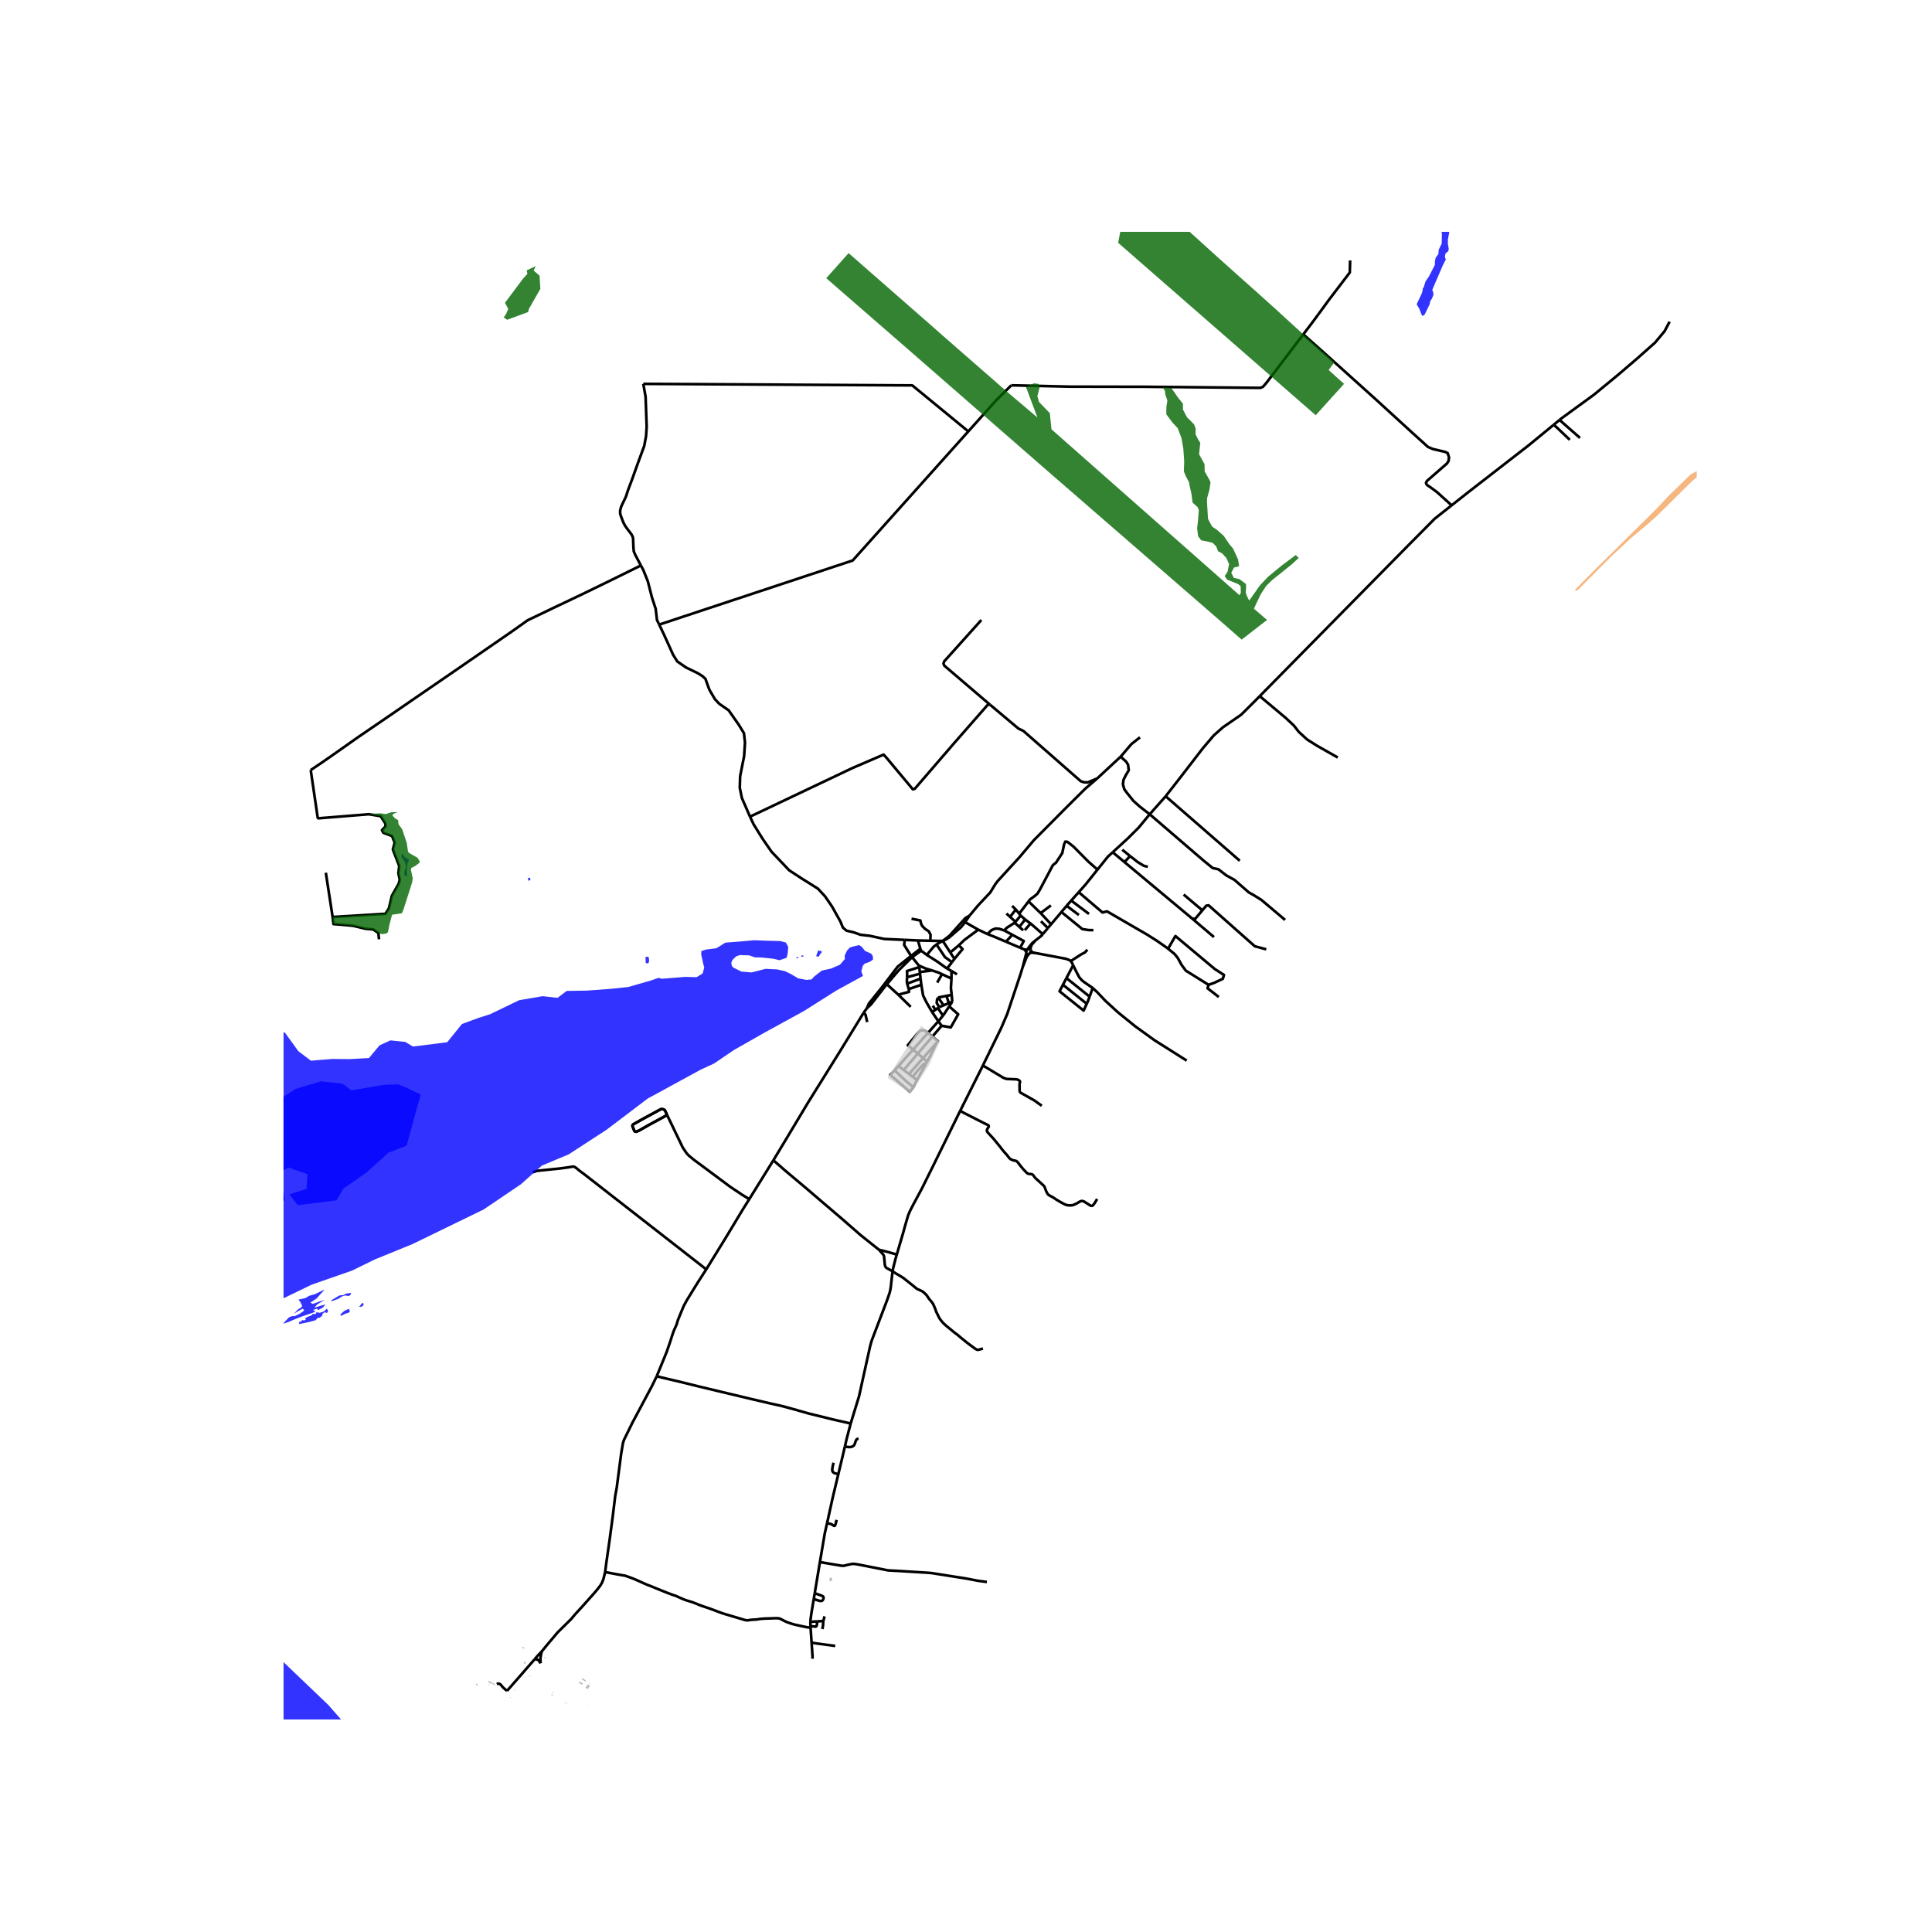 <svg xmlns="http://www.w3.org/2000/svg" width="960" height="960" viewBox="0 0 720 720"><defs><style>*{stroke-linejoin:round;stroke-linecap:butt}</style></defs><g id="figure_1"><path id="patch_1" d="M0 720h720V0H0z" style="fill:#fff"/><g id="axes_1"><path id="patch_2" d="M105.666 640.8h526.668V86.4H105.666z" style="fill:#fff"/><g id="LineCollection_1"><path d="m366.3 397.08-8.455 16.87M381.115 360.434l-.787 2.574-4.96 14.856-2.186 5.116-6.883 14.1M388.236 412.093l-2.76-1.982-5.201-2.931-.29-.478-.04-2.652.024-.332.19-.43-.074-.364-.428-.381-.693-.3-3.825-.148-1.204-.422-7.636-4.593M581.197 156.502l.712-.586 12.151-8.856 9.098-7.495 6.918-5.922 6.724-5.968 3.56-4.28 1.845-3.503M382.487 355.21l-1.372 5.224M382.487 355.21l.223.295.703.091M382.487 355.21l-.072-.35M388.606 348.133l-.522.62-2.241 1.767M385.843 350.52l-1.157.93-1.124 1.396-.573.826M384.017 353.8l.089-.519.13-.696.435-.712 1.172-1.353M382.81 353.894l-.969-.015M382.81 353.894l-.234.288-.161.678M382.81 353.894l.179-.222M385.968 355.178l-.906-.194-.671-.355-.283-.557M398.998 358.2l-.366-.344-1.343-.539-11.32-2.14M383.84 355.112l.397-.064.577.017 1.154.113M383.84 355.112l.21-.372.058-.668M383.413 355.596l.28-.223.147-.26M381.115 360.434l.836-2.124.61-1.54.386-.645.466-.529" clip-path="url(#pd7890f6324)" style="fill:none;stroke:#000"/><path d="m384.017 353.8-.488-.13-.54.002M384.017 353.8l.091.272M381.841 353.879l.32.423.254.558M381.841 353.879l-1.663-.682M407.226 368.198l-1.17 3.205M399.936 359.722l1.117 2.285 1.138 2.17.917 1.079 1.086.866 3.032 2.076M442.248 395.26l-12.015-7.603-7.185-5.19-6.33-5.123-4.788-4.376-3.078-3.261-1.626-1.51M345.393 355.875l2.592-3.11 1.038-.774M352.919 360.956l-3.533-2.549-3.993-2.532M345.393 355.875l-2.11-1.59M342.096 350.49l.89 3.082M342.096 350.49l-4.906-.22M342.096 350.49l4.603.094M342.987 353.572l.297.713M342.987 353.572l-3.461 2.676M343.284 354.285l-3.375 2.415M359.667 343.671l4.906 2.792M359.667 343.671l-.785-.55M359.667 343.671l1.654-2.445M351.349 350.651l1.084-.499 1.306-.79 4.385-3.797 1.543-1.894M374.89 350.945l-4.293-1.83-2.607-1.022M364.573 346.463l1.014.48 2.403 1.15M374.27 346.746l-1.94-.62-1.359-.08-1.471.589-1.51 1.458M351.349 350.651l2.792 4.307M351.349 350.651l-1.21.002-1.568-.031-1.872-.038M349.023 351.99l.358-.267 1.968-1.072" clip-path="url(#pd7890f6324)" style="fill:none;stroke:#000"/><path d="m358.882 343.121-5.01 5.579-2.523 1.951M352.919 360.956l1.662.885M352.919 360.956l1.854-2.38M279.504 304.35l1.367 2.89 1.864 3.013 1.5 2.396 3.3 4.775 6.598 6.937 4.787 3.12 5.887 3.69 2.652 2.865 2.588 3.756 2.166 3.872 1.004 1.792.905 2.228 1.359 1.146 2.717.637 2.458.89 3.428.382 5.455 1.185 7.65.346M339.526 356.248l-2.583-4.116.247-1.862M339.695 342.386l3.313.665.247 1.168.44.873 1.027 1.057 1.396.921.675 1.266-.094 2.248M323.078 375.73l-1.2 1.652M323.078 375.73l1.558-1.467 5.2-6.68.664-.782" clip-path="url(#pd7890f6324)" style="fill:none;stroke:#000"/><path d="m331.92 363.673-3.601 4.72-4.483 5.562-.758 1.776M347.37 361.655l-4.575.592M351.057 363.046l-1.149-.538-2.538-.853M342.41 359.821l2.58 1.125 2.38.71M354.578 364.699l-3.521-1.653M354.578 364.699l.003-2.858M354.665 370.762l-.288-2.519.2-3.544M354.581 361.841l2.043 1.264M339.909 356.7l2.5 3.121M339.909 356.7l-.383-.452M332.568 364.367l2.365-2.782 4.976-4.885M342.41 359.821l.18.585M339.526 356.248l-4.972 3.976-2.633 3.45M355.693 357.351l-.92 1.225M355.693 357.351l-1.552-2.393M357.325 352.283l1.4 1.42-3.032 3.648M354.141 354.958l3.184-2.675M357.325 352.283l2.097-2.016 5.151-3.804M354.773 358.576l-2.623-1.906-3.127-4.68M417.645 281.98l1.807-2.126 2.207-2.577 3.18-2.497M417.645 281.98l-8.726 8.103M428.46 303.456l-3.668-2.842-2.401-2.137-2.447-3.06-.96-1.306-.504-1.846.228-1.687.893-1.756.171-.286.404-.674.477-.795-.252-2.07-.663-1.08-2.093-1.936M361.321 341.226l3.17-3.788 4.593-4.9 1.779-2.928.84-1.146 4.562-4.997 1.2-1.31 2.39-2.604 5.434-6.43 12.033-12.125 7.083-7.033 4.514-3.882M368.928 262.603l10.58 8.886 1.912.94 21.359 18.714 1.153.389 1.484.032 3.503-1.481M434.415 296.745l-5.954 6.71M434.415 296.745l27.613 24.04M469.467 259.433l-2.027 2.058-4.899 4.87-3.955 2.724-2.83 1.949-3.424 3.045-4.03 4.736-8.199 10.629-5.688 7.301M414.668 317.611l5.815-5.327 3.89-3.888 2.465-2.988 1.623-1.952" clip-path="url(#pd7890f6324)" style="fill:none;stroke:#000"/><path d="m478.919 342.838-8.867-7.491-2.933-1.816-1.747-.974-5.307-4.637-3.065-1.687-2.934-2.27-2.11-.454-3.46-2.821-20.035-17.232M414.668 317.611l-1.832 1.678-3.838 4.796M402.012 332.492l2.518-2.824 4.468-5.583" clip-path="url(#pd7890f6324)" style="fill:none;stroke:#000"/><path d="m383.31 335.918.551-.725 1.585-1.145 1.18-1.003.906-1.495 4.804-9.055.556-.521.617-.428 1.636-2.509.743-1.148.229-1.114.411-1.992.492-1.147.778.101 2.23 1.733 5.5 5.559 3.47 3.056M377.182 337.612l1.39 1.32M378.573 338.933l-2.145 2.75M378.573 338.933l1.243 1.576M375.063 340.429l1.365 1.255M379.816 340.51l3.494-4.592M379.816 340.51l.551.699M380.367 341.209l-1.926 2.325M380.367 341.209l1.683 1.463M361.321 341.226l-1.573.931-.866.964M376.428 341.684l2.013 1.85M382.05 342.672l-2.177 2.747M382.05 342.672l1.986 1.502M378.44 343.534l-.288.347M378.152 343.881l1.72 1.538M374.27 346.746l.939-1.003 2.943-1.862M379.873 345.419l1.449 1.31M374.27 346.746l2.986 1.618M388.606 348.133l1.911-2.267M384.036 344.174l.456.344 4.114 3.615M377.256 348.364l-2.366 2.581M380.178 353.197l1.354-2.505-4.276-2.328M374.89 350.945l5.288 2.252M342.59 360.406l.205 1.841M338.013 364.18l.064-1.48-.08-.81 4.593-1.484M342.795 362.247l.071.63M342.866 362.877l.21 1.838M342.866 362.877l-4.853 1.302" clip-path="url(#pd7890f6324)" style="fill:none;stroke:#000"/><path d="m338.06 366.578-.094-.717.047-1.682M343.075 364.715l-5.014 1.863M343.363 367l-.095-.594-.193-1.691M338.06 366.578l.618 2.024M330.5 366.801l2.068-2.434M330.5 366.801l4.285 3.903M343.363 367l-4.685 1.602M347.382 377.181l-2.184-3.768-1.203-2.491-.632-3.921M334.785 370.704l3.988-1.075-.095-1.027M334.785 370.704l4.616 4.526M354.665 370.762l-1.933.372M354.665 370.762l.219 2.558M352.732 371.134l.87 2.711M352.732 371.134l-3.1.596M349.631 371.73l2.005 2.92M350.059 375.312l-.978-1.514.13-1.24.42-.828M354.884 373.32l-1.282.525M354.884 373.32l-1.147 1.73M353.602 373.845l-1.966.806M351.636 374.65l-1.577.662M350.916 382.278l3.405.606 2.766-4.885-3.35-2.948" clip-path="url(#pd7890f6324)" style="fill:none;stroke:#000"/><path d="m351.415 378.493.221-.27 2.101-3.172M350.059 375.312l-.559.35M349.5 375.663l1.915 2.83M349.5 375.663l-.923.661M347.382 377.181l2.315 3.417M347.382 377.181l1.195-.857M351.415 378.493l-1.718 2.105M349.697 380.598l-3.88 4.356M349.697 380.598l1.22 1.68M350.916 382.278l-3.455 4.032M345.816 384.954l1.645 1.356M345.816 384.954l-5.535 6.212M340.28 391.166l-1.99-1.628 3.806-4.603.726-.714.594-.26.89.033 1.088.552.422.408M347.46 386.31l-5.426 6.33M348.753 388.95l.805-.91-2.097-1.73M340.28 391.166l1.754 1.475M340.28 391.166l-5.43 6.097M342.034 392.64l1.98 1.667M342.034 392.64l-5.235 6.11M344.014 394.307l-5.255 5.94M344.014 394.307l4.739-5.358M344.014 394.307l1.52 1.311M334.85 397.263l1.949 1.488M334.85 397.263l-1.467 1.634M336.799 398.75l1.96 1.498M338.76 400.248l1.359 1.025M248.611 415.539l-2.085 1.151-4.623 2.505-3.576 2.035-1.154.527-.469-.032-.288-.244-.7-1.735-.01-.389.24-.324 3.156-1.775 5.385-2.931 1.683-.913.348-.084.494.044.314.073.465.305.82 1.787" clip-path="url(#pd7890f6324)" style="fill:none;stroke:#000"/><path d="m248.611 415.539-.82-1.787-.465-.305-.314-.073-.494-.044-.348.084-1.683.913-5.385 2.93-3.156 1.776-.24.324.01.39.7 1.734.288.244.47.032 1.153-.527 3.576-2.035 4.623-2.505 2.085-1.151M279.237 446.876l-2.65-1.608-4.549-3.048-4.796-3.583-5.389-4.005-3.23-2.384-1.977-1.638-.787-.863-.713-1.05-.693-1.021-5.842-12.137M263.2 473.054l-11.268-8.794-28.05-21.862-5.883-4.588-2.102-1.573-.775-.649-.539-.421-.433-.28-.4-.118-.387-.008-1.544.276-3.38.446-6.262.64-2.01.227-.668.155-.321.165-.31.106-.354.04M279.237 446.876l8.977-14.465M263.2 473.054l7.405-12.009 6.309-10.472 2.323-3.697M244.746 512.878l3.674-8.974 1.386-4.01.721-2.3.63-1.785.973-2.133.51-1.718 1.13-2.78 1.046-2.514 1.277-2.319 4.071-6.599 3.036-4.692M305.556 582.147l-1.932 11.607M308.225 567.625l-.897 4.048-1.772 10.474" clip-path="url(#pd7890f6324)" style="fill:none;stroke:#000"/><path d="m367.79 589.557-3.526-.478-3.976-.77-12.995-2.056-1.261-.117-10.7-.665-4.355-.239-.754-.138-1.018-.207-9.233-1.82-1.537-.239-.51-.02-.668.069-1.356.288-1.067.275-.365.074-.362.016-.67-.053-7.881-1.33M199.227 618.384l1.12-1.317 1.517-1.593M225.514 585.868l-.256 1.062-.387 1.573-.514 1.296-.64 1.112-1.137 1.45-1.027 1.232-4.642 5.205-2.63 2.862-1.45 1.735-4.984 4.92-4.03 4.767-1.953 2.392" clip-path="url(#pd7890f6324)" style="fill:none;stroke:#000"/><path d="m201.51 619.847-.064-.373-.077-1.195.161-1.184.334-1.621M199.227 618.384l.348-.028.303.028.424.126.404.235.24.34.205.333.359.43M485.693 124.614l3.798-4.991 5.864-8.01 7.674-10.063.127-4.488M238.836 210.739l-2.085-3.945-.564-1.339-.131-1.509-.08-2.116-.03-1.057-.144-.675-.444-.902-.552-.747-.987-1.292-.81-1.133-.695-1.285-.867-2.267-.199-.65-.13-.429.008-1.176.344-1.324.645-1.406 1.16-2.422.749-2.34 1.462-3.876 2.15-5.994 2.463-6.7.672-3.659.224-3.438-.403-11.196-.851-4.805M360.858 160.77l-20.873-17.144-100.244-.569M376.879 143.596l-2.035 2.012-3.586 3.548-10.4 11.614M245.662 232.77l72.111-23.889 43.085-48.111M279.504 304.35l-3.032-6.977-.776-3.755.129-4.329 1.488-7.51.323-5.03-.388-3.5-1.907-3.123-3.785-5.407-3.494-2.419-1.617-1.718-1.876-3.182-.323-.675-.9-2.475-.455-1.28-1.169-1.045-1.746-1.082-4.334-2.1-3.235-2.228-1.553-2.483-1.52-3.36-1.909-4.214-1.763-3.688" clip-path="url(#pd7890f6324)" style="fill:none;stroke:#000"/><path d="m238.836 210.739.892 1.657 1.69 4.217 1.544 6.031 1.38 4.207.496 4.196.824 1.723M115.795 286.99l4.869-3.294 5.341-3.727 7.304-5.156 11.619-7.932 9.311-6.406 14.887-10.216 21.507-14.837 6.016-4.27 2.939-1.406 7.663-3.675 9.503-4.514 8.955-4.352 8.994-4.427 1.658-.815 2.475-1.224M341.735 402.493l-1.616-1.22M341.735 402.493l3.45-6.245M341.735 402.493l-1.366 2.711M333.383 398.897l4.09 3.83 2.896 2.477" clip-path="url(#pd7890f6324)" style="fill:none;stroke:#000"/><path d="m333.383 398.897-.644.719-.992.948 7.318 6.275 1.304-1.635M244.746 512.878l-.057.142-1.813 3.689-7.218 13.53-1.369 2.805-1.738 3.527-.396 1.256-.659 3.916-1.66 12.703-.556 3.025-.882 7.28-1.146 8.649-1.23 8.595-.121.906-.387 2.967M302.074 606.492l-.712.01-.408-.03-2.23-.463-2.464-.535-1.585-.458-1.723-.624-1.195-.6-.73-.405-.448-.187-.51-.101-.813-.049-2.175.081-2.114.07-1.479.105-1.479.223-2.163.138-1.006.17h-.688l-.79-.17-.742-.231-4.812-1.432-2.448-.733-1.586-.576-3.045-1.15-3.135-1.062-1.092-.406-.91-.385-1.615-.625-1.117-.336-.902-.263-.68-.247-1.134-.454-1.623-.726-.61-.296-1.297-.41-2.135-.81-3.218-1.289-2.624-1.086-1.59-.6-2.394-1.075-2.53-1.118-2.192-.802-.816-.292-.848-.159-1.982-.34-3.309-.624-1.462-.272M302.074 606.492l-.045-.52M302.074 606.492l.383 5.678M302.787 618.165l.02-.86-.35-5.135M311.269 613.39l-6.867-.907-1.945-.313M376.879 143.596l21.771.494 28.455.054 42.603.405.981-.405 1.33-1.558 13.674-17.972" clip-path="url(#pd7890f6324)" style="fill:none;stroke:#000"/><path d="m540.981 188.323-5.472-4.941-2.292-1.684-1.466-.993-.336-.721.366-.752 7.487-6.525.58-.962.153-1.354-.519-1.533-.917-.45-4.522-1.053-1.865-.782-5.592-5.052-13.812-12.63-3.131-2.819-12.332-11.1-3.209-2.89-8.409-7.468M579.021 158.295l-3.125 2.575-6.378 5.224-22.497 17.452-6.04 4.777M469.467 259.433l54.91-55.732 10.284-10.379 6.32-4.999M368.928 262.603l-.726-.065-12.36 14.108-14.965 17.35-.691.162-9.691-11.61-1.187-1.33-11.57 4.979-38.234 18.154M121.423 325.236l2.538 16.508M115.795 286.99l2.612 17.766.198.211 18.837-1.524 4.416.713 1.78 2.756.066 1.038-1.35 1.428.526.972 3.23 1.2.99 2.498-.693 2.497 2.374 6.162-.297 2.757.495 2.4-.396 1.491-2.538 4.475-1.121 4.736-1.285 1.978-19.678 1.2M141.261 350.043l-.181-1.5.016-.754-.193-.143-1.78-1.264-2.868-.26-4.78-1.135-7.185-.617-.329-2.626M321.878 377.382l-8.888 14.481-3.097 4.972-8.705 13.975-8.714 14.53-4.26 7.07M327.561 465.748l-6.905-5.513-6.51-5.692-7.878-6.73-6.18-5.285-7.317-6.145-4.557-3.972M303.261 595.929l-.833 5.008-.041.245-.28 2.075-.09 1.2M302.029 605.973l-.008-.43-.004-1.086" clip-path="url(#pd7890f6324)" style="fill:none;stroke:#000"/><path d="m304.554 604.246-1.433.09-1.104.12M332.633 473.77l-.457 3.968-.165 1.589-.177 1.167-.297 1.306-.972 2.809-5.74 15.075-.585 2.132-2.592 11.693-1.503 6.824-3.131 10.198M314.868 539.055l.696-2.995 1.45-5.529" clip-path="url(#pd7890f6324)" style="fill:none;stroke:#000"/><path d="m244.746 512.878 1.908.495 6.341 1.487 7.161 1.767 8.8 2.109 11.294 2.695 6.728 1.569 4.598 1.029 4.343 1.184 5.557 1.581 5.097 1.24 3.52.883 5.825 1.322 1.096.292M304.554 604.246l2.217-.138M302.029 605.973l1.438.202.41.017.164-.02.113-.051.075-.063.058-.091.057-.156.058-.206.029-.171.123-1.188M306.771 604.108l.029.312-.087 1.403-.255 1.276M306.771 604.108l.12-.251.09-.284.293-1.208M357.845 413.95 347.8 434.388l-4.236 8.537-3.37 6.284-1.096 2.156-.651 1.54-1.22 4.143-.597 2.21-2.424 8.273M332.633 473.77l.05-.325.18-.883.887-3.474.456-1.557M327.561 465.748l3.354.835 3.29.948M332.633 473.77l-1.775-.977-.47-.264-.23-.21-.129-.17-.125-.277-.093-.295-.1-.6-.222-2.562-.061-.28-.064-.182-.114-.268-.716-.851-.973-1.086M332.633 473.77l1.13.75 1.223.709 1.62.989 1.462 1.163 1.013.803 1.302 1.038 1.166.977.487.275.786.345.627.283.296.17.313.211.911.823.4.45.84 1.249 1.17 1.402.342.507.326.693.61 1.488.247.766.552 1.102.444.925.19.373.28.405.511.657.173.22.483.527.865.821.947.791 1.15.928 1.022.872 1.35.98.887.779 2.74 2.221 1.887 1.41 1.162.84.527.268.196.044.112.013.203-.017.37-.081 1.36-.369M312.436 549.302l-.826-.127-.433-.116-.4-.168-.3-.247-.185-.274-.118-.348-.02-.327.086-.798.392-1.785M303.261 595.929l.363-2.175M303.624 593.754l2.546.886.307.152.181.123.15.162.087.163.024.207-.032.239-.093.295-.163.312-.23.228-.198.097-.369.03-.382-.046-2.19-.673M308.225 567.625l1.403.327.22.078.186.099.293.213.206.125.18.117.078.04.08.021h.053l.05-.008.049-.013.058-.027.04-.024.042-.037.062-.097.132-.369.19-.669.218-.997M312.436 549.302l-2.043 8.537-2.168 9.786M188.956 630.138l10.27-11.754M185.132 627.622l.301-.126.289-.065.292.04.305.13.35.296.696.859.832.762.759.62M314.868 539.055l.922.175.717.06.581-.048.43-.11.388-.198.26-.213.135-.164.138-.227.28-.71.174-.585.172-.375.182-.21.22-.15.24-.12.249-.063M312.436 549.302l1.747-7.304.685-2.943M357.845 413.95l1.268.738 5.513 2.817 2.085 1.05 1.516.734.115.09.07.097.026.08.02.085.013.126-.009.118-.05.139-.099.156-.346.503-.156.405-.017.144v.144l.017.133.037.15.181.289 2.415 2.639 2.34 2.886.684.912.956 1.123.84.932.787 1.03.295.298.39.28.35.17.626.229.698.11.197.058.153.081.215.158.422.408.77 1.037 1.117 1.35 1.257 1.33.153.14.145.117.274.148.247.081.84.083.273.049.19.065.168.097.145.111.72.977.287.297 2.87 2.626.255.286.11.163.07.13.64 1.687.404.754.233.3.206.205.278.19 1.43.765 1.194.81 1.706 1.006 1.335.713.614.251.812.157.745.026.54-.037.49-.085 1.331-.592 1.22-.73.253-.113.245-.065.21-.018.19.006.41.095.292.146 2.346 1.486.128.043.172.028.23-.002.141-.045.106-.06.146-.126.577-.73.964-1.589M365.714 231.062l-13.86 15.438-.247.795.312.778 17.009 14.53M448.084 339.255l1.466-1.736.857-.13 17.206 15.243 4.285 1.168M444.21 342.254l8.203 6.967M444.21 342.254l-25.15-20.98M448.084 339.255l-2.752 3.259-1.121-.26M414.668 317.611l4.391 3.663M345.534 395.618l1.136-2.083 1.055-2.14 1.039-2.254.003-.092-.014-.1M345.534 395.618l-.348.63M351.057 363.046l-1.797 3.143M383.31 335.918l4.495 4.374M391.71 344.452l3.856-4.576M391.71 344.452l-1.193 1.414M387.805 340.292l.357.348 3.547 3.812M387.805 340.292l3.838-2.87M390.517 345.866l-2.592-2.554M395.566 339.876l1.949-2.312M407.49 346.646l-1.906-.045-2.227-.361-7.791-6.364M397.515 337.564l4.557 3.436M399.22 335.624l-1.282 1.438-.423.502M399.22 335.624l2.792-3.132M399.22 335.624l6.617 4.969M435.31 353.55l-.297-.241-4.063-2.824-3.581-2.258-14.806-8.583-1.7.407-8.851-7.559M454.204 371.558l-4.178-3.252.367-1.287M435.31 353.55l2.412 1.973 1.17 1.445 1.493 2.687 1.538 2.078 8.47 5.286" clip-path="url(#pd7890f6324)" style="fill:none;stroke:#000"/><path d="m435.31 353.55 2.733-4.713 14.692 12.309 3.397 2.191-.413 1.423-3.214 1.513-2.112.746M323.178 380.896l-.62-2.737-.68-.777M448.084 339.255l-6.977-5.891M331.92 363.673l.648.694M399.936 359.722l-.342-.7-.318-.56-.278-.262M405.242 353.93l-.947 1.03-1.401.72-3.896 2.52M404.994 374.073l-8.867-7.072M396.127 367l-1.267 2.423 8.974 7.191 1.16-2.54M406.056 371.403l-.624 1.71-.438.96M396.127 367l1.305-2.494M397.432 364.506l2.504-4.784M397.432 364.506l8.624 6.897M381.906 346.649l2.13-2.475M347.618 374.766l.959 1.558M469.467 259.433l9.699 8.131 3.05 2.854 1.763 2.287 3.147 2.886 3.675 2.32 7.746 4.394M340.119 401.273l2.143-2.592 1.978-2.173.946-.26M421.136 319.03l-2.9-2.368M419.06 321.274l.527-.558 1.55-1.686" clip-path="url(#pd7890f6324)" style="fill:none;stroke:#000"/><path d="m427.762 323.019-1.484-.357-2.439-1.492-1.154-.94-1.549-1.2M581.197 156.502l-2.176 1.793M581.197 156.502l7.61 6.693M579.021 158.295l.923.81.33.293 4.736 4.506" clip-path="url(#pd7890f6324)" style="fill:none;stroke:#000"/></g><g id="PatchCollection_1"><path d="m262.015 358.912-.704-3.29.07-1.213 1.636-.528 3.968-.5 3.342-2.096 4.647-.341 6.112-.556 4.242.177 5.416.134 2.116.544.898 1.655-.225 2.518-.399 1.533-2.61.892-2.35-.564-4.374-.443-2.5-.056-2.064-.74-3.53-.108-1.39.498-1.307 1.27-.468 1.012.135 1.106.57.763 3.11 1.505 3.76.306 5.2-1.334 4.305.213 3.001.684 2.306 1.14 2.545 1.512 3.066.57 1.905-.179 1.034-1.12 2.817-2.186 3.381-.723 3.294-1.408 1.917-2.195-.107-1.187.866-1.91 1.085-1.161 1.127-.348 2.267-.558 1.005.597 1.262 1.593 2.219.977.609.79.174 1.388-1.218.894-1.913.668-.672.73-.605 2.109.613 1.766-9.844 5.388-12.121 7.663-14.586 7.993-11.61 6.607-7.279 4.95-4.981 2.294-19.804 10.8-15.401 11.676-14.04 9.12-10.011 4.2-7.813 6.953-13.852 9.374-26.542 12.912-13.959 5.69-8.544 4.178-15.156 5.291-18.745 9.077-13.839 9.14-3.808 5.84-3.234 8.206 1.466 14.332 7.45 24.013.383 9.725-2.38 7.591-5.6 11.27.804 11.604 6.457 10.063 37.335 35.705 5.519 6.288.474 8.342-10.207 17.15-10.19 13.046-10.083 13.676-11.532 11.925-6.014 7.653-6.922 8.353-2.26 4.265-.753 3.062-.44 3.916 1.472 2.546 4.694 5.764 4.346 7.055-3.34 10.446-10.562 3.75-14.293 3.077-17.092 5.85-16.525 10.324-17.72 10.013-11.029 5.112-10.578 5.673-14.378 8.045-7.669 4.966-6.51 6.917-3.545 2.407-2.96 1.503-4.932 2.116-9.454 9.008-1.038 2.076-2.984 6.077-2.22 5.075.326 5.468-1.448 3.71-2.436 4.594-3.527 2.655-4.344 3.224-4.544 2.095-6.281-.378-5.365-2.822-3.837-2.255-2.264-3.239-6.406-3.416-5.443-.468-3.994-1.795-3.679-.9-3.255-1.537-2.762-3.47-1.32-3.937-3.844-4.552-4.563-2.958-5.283-.538-5.63 3.398-5.347 4.445-3.998 4.936-4.973 5.206-2.425 4.126-3.755 5.664-4.198 5.665-2.636 3.642-5.132 10.448-5.927 8.636-4.808 8.546-6.88 6.254-5.387 6.871-6.847 6.293-10.408 1.048-7.515-3.805-4.284-6.82-7.617-5.306-7.882 2.993-5.613 3.662-14.736 6.692-9.937 1.653-8.794 3.748-7.439 2.067-6.95.783-5.727 5.715-3.127 7.322-7.346 4.469-4.229 2.525-8.015-.588-5.836-2.766-6.056-4.417-.339-1.093-4.572-7.299-7.814-2.923-11.402-.054-5.75.839-5.215 1.656-4.52 5.764-3.3.22-4.066 2.12-4.08 3.507-4.128 4.136-4.952 3.36-5.455 1.385-4.842.532-5.465-3.92-6.75-2.903-8.252 3.009-9.78 5.22-12.792 7.756-5.625 8.024-7.682 6.404-5.329 5.52-6.989 4.45-7.618-.69-4.446.41-6-1.117-6.085.502-4.676-1.662-1.8-6.106-3.087-2.133-4.569-1-9.626-3.365-3.77-3.143-6.134-5.378-22.818 26.024-6.552-6.642 21.51-25.682-5.257-1.72-9.943-2.933-9.759.885-8.452 5.552-4.799 7.09-6.748 5.17-10.171-.511-13.187-2.251-16.64-6.307-12.588-5.102-9.051-3.356-8.032-3.522-6.484-3.503-7.346-4.282-4.694-1.66-2.293-2.528-3.25-2.987-3.318-1.478-6.084-1.985-4.47-1.098-4.602-2.161-6.801-2.751-8.367-4.387-4.718-4.32-3.58-6.048-2.326-2.26-1.078-3.809.774-7.387-4.915-7.583-5.582-1.308-8.28-2.489-6.258-4.95-2.842-10.156-3.442-11.631-.688-14.417-1.977-9.961-.227-9.962 4.369-7.996 5.184-6.527 7.03-14.002 4.633-7.624 3.264-11.747 2.083-4.862 1.599-3.235 2.486-5.903 4.675-18.718-.11-22.644-.21-21.922-1.594-8.953-13.998 4.728-9.538 3.037-12.373 2.711-5.793 2.668-3.552 6.69-14.818 9.347-14.318 12.782 4.597 5.157 5.862 2.683 6.918.349 11.594 5.755 4.968 6.42 1.804 8.107-3.042 8.581-.577 9.186-2.178 7.429-14.8 15.583-.656 7.76 2.641 10.906 3.31 27.61.711 8.837 1.323 7.747.301 4.198 6.321 7.62 4.907 4.214 6.23 4.838 3.205 3.02.266 3.287 1.16 4.71 1.354 7.596-1.15 2.35-1.112 3.898-1.86 4.07-6.311 14.175-5.325 6.762-4.378 4.716-4.037 3.394-5.794 3.892-10.14 4.696-6.965 1.85-4.866 1.36-4.566 1.446-2.147 3.633-2.9 7.635-2.059 8.865 1.145 4.262.225 7.606 2.896 2.862 11.712 6.48 6.451 1.876 6.357 1.109-6.303 4.49-8.565 2.095-8.68 1.327-3.962-.205-4.193.812-2.413 1.715-.921 1.602-1.982 5.108 3.681 1.356 3.911 1.356.437 1.673-.813.956-1.53 1.023-3.082 1.847-3.214 2.447-1.39.928-1.12-3.478-.945-3.648-1.337 3.775-2.042 2.582-3.472 2.937-7.832 4.406-4.495 3.334-18.784 15.65-6.506 5.498-4.069 4.478-6.595 5.832-5.994 4.97-6.223 4.18-8.691 4.856-11.675 4.067-24.436 10.396-.66-39.985.834-38.916-.149-9.665.054-14.636 4.073-14.32-3.844-21.328 1.355-68.638-81.813.013-27.361.272-.535 23.488-.22 27.427-.307 32.29.308 46.292-35.926 1.504-41.126-.488-14.698.405-10.522.742-5.033-.247-3.746-2.557 7.8-23.637 12.915-6.482-.26-15.494 14.426-35.6 3.73-28.377-13.308-20.258 2.904-15.007 4.281-23.962 2.288-9.22 1.593-3.23.749-2.869-8.192-.967-3.922-1.64-2.182-4.89 3.015-8.523 1.987-5.206-.449-8.116-.118-9.856-1.335-12.595-4.585-8.246-5.629-10.3-9.821-13.133 72.094-.12 35.553-.256-.393 23.787.514 88.456-.219 24.576 13.095-.503 16.963.102 4.546-21.227 33.47-14.734 8.355-14.249.246-5.732-.723-3.707.004-7.535-.96-7.693-.17-3.8-.027-.335-2.23-20.309.766-34.003-51.085.481-20.262-.211-5.57-12.63.563-105.66.936-16.86-.28-69.765.623-63.847 24.9.31 24.778.342.261 5.894-5.834 10.034.757 7.7 2.999 5.495 15.26.565 14.171-1.37 34.607 4.468.585 25.756-16.604-.048-6.583 20.965-8.227 11.229.034 8.984 6.622 6.787 3.952 1.854 5.863 1.773 11.614-.832 14.838 4.186 25.123 2.5 17.937.187 16.882-3.444 23.63-3.655 27.59-14.202 24.598-10.19 39.519-16.865 28.593-10.875 15.734-3.927 14.046.19 33.073-4.163 1.85 121.7 24.618-3.71 18.853-10.248 21.49-6.744 69.614-7.004 34.28-7.783-42.161-101.326 35.36-8.374 30.69-2.49 28.639-2.18 27.846-5.685 16.845-3.71 8.97-.36 6.285.894 2.843-.181 3.87-1.768 2.85-.99 2.525-.784 3.094-1.014 4.49-1.707 2.461-1.108 1.782-.5 1.628-.614 2.618-1.11 8.042-2.721 7.885-2.985 8.904-2.994 1.96-.676 2.843-1.294 2.158-1.554 4.488-4.396 2.592-2.1 2.89-1.647 2.186-.364 1.166-.87 1.747-.747 5.323-2.675 3.654-1 .437-6.447 2.044-3.093 2.237-.356 4.415.521 5.412-2.455 3.988-1.557 5.698-1.86 3.893-2.356 4.38-3.481 4.784-1.74 3.89-2.497 7.373-6.564 5.81-3.878 5.966-2.854 9.263-2.854 9.983-4.96 10.431-2.076 5.073-1.89 4.616-2.22 12.124-2.727 6.97-5.933-.946-1.965-2.175-2.044-7.219-3.86-1.974-2.387-1.457-2.687-.095-2.835 2.25-5.706 3.814-3.28 6.034-5.822 17.252-7 10.781-1.332 6.33 1.728 2.617 4.837 1.582-2.984 6.129-4.24-6.969-4.641-3.228-8.371-5.535-8.005-3.19-14.665 3.818-11.668-.682-17.095-3.256-12.306.242-12.405-3.78-2.615-4.887-1.308-2.693 2.345.351 4.515 1.878 3.422-2.22 2.635-4.518.179-2.52-2.084-4.683-5.975-4.77-6.64-4.1-8.808 3.495-3.519 4.06-2.474-.838-2.867-3.272-.627-10.772-4.664-10.436-1.54-9.121-5.74-9.496-11.171-6.62-9.908-1.686-7.988-.612-5.236 1.108-13.03-1.685-10.472-6.773-2.69-7.254-.113-4.085-2.874-2.249-5.81-1.445-5.134 1.08-4.68-2.289-2.755-3.665-.946-6.306 4.813-5.449 3.084-4.603-.98-15.574-5.761-12.16-5.785-6.095-4.31-3.238-4.051-2.25-4.907-1.332-5.357 1.537-9.876.425-11.262-1.905-13.25 3.985-4.153-1.73-3.129-2.538-1.016-4.712-2.429-3.848-4.376-3.302-4.447-3.125-1.741-11.564-.963.249-2.633 11.331.436 1.311-2.29-5.281-8.453 5.266-4.04 5.93 3.299-.927 4.856.125 2.705 2.916-3.362 1.334-3.362 1.745.671-.167 5.537.888.606 3.622-3.911 3.886-.539 1.129-9.092-.97-4.187 7.73-.554-1.1 8.398.743 2.69 3.547 2.126 4.011.5 4.551.598 1.529.292 2.835 2.821.518 1.354-.325 1.308.214.898-.184 1.05-.018 1.147 1.502 2.812 2.738 9.772 8.16 15.177.785 10.845 6.582 6.816 7.876-1.774 4.335-1.507-.533-2.14.66-1.816 3.831-4.747 6.997-4.305 2.581-2.209 5.335.05 3.499-2.998.285-4.58-.424-6.34-.513-2.51-1.012-2.639-1.358-3.7-2.741-6.204-1.863-5.056.568-2.99 1.117-5.2.85-2.774-.676-1.257.07-2.277-2.4-5.466-.414-1.59-.737-.835-1.027-3.439-1.812-3.017-.53-2.68-1.203-3.219-1.518-3.164 7.043-2.118 3.69 1.986 4.18.087-.308-3.606-1.4-1.85-3.228-2.928.356-2.188 6.3-.245 3.978.82 2.23 2.563 3.85.913 2.216-1.01 2.768-1.103 1.665 1.36 1.598.424.625 2.19 1.688.911 1.944-.091 4.42.858 1.76.21 1.759-.283 2.159.179 1.582-.892 3.657-1.215 1.849-.864 1.103-.809 1.113-.511 1.15-2.296 1.552-2.352.394-4.066.59-2.342 1.311-1.729 1.872-5.324 1.726-1.455 6.736-1.536 2.816-.494 1.983-1.53 2.266-.483 2.957-1.293 3.244-2.139 3.225-.783 3.777-1.248 6.546-4.207 2.317-3.666.533-1.317.266-2.007-.116-1.275-.887-1.217-.824-1.006-1.073-1.442-2.907-1.779-18.945-7.904-2.243.774-2.536-2.202-2.019-2.34-1.195-1.066-1.664.536-1.948-.849-2.47-.928-1.243-1.272-1.144-1.276-4.225-3.715-3.729-1.125-1.441-.244-2.841-.24-.7.482-.942.085-.241-.862-.89.01-.086-.528.162-1.272-.256-1.403-.273-1.195-.394-1.04-.97-1.139-1.022-1.233-1.046-2.87-.664-.804-.488-.681-.639-1.954.39-3.665-.983-3.05.674-1.81 1.115-1.52.175-2.517-.175-1.38-1.906-3.676-.082-1.594-.212-1.455-.609-1.828-2.045-4.525-5.982-8.493 21.065-8.943-2.784 6.753.512 5.195 3.974 4.126 1.455 1.688 1.47 3.599.237 1.482.537 2.719 1.256 2.637.482 5.833.592 3.006.743 1.714.306.985 1.941 1.51 3.252 1.06 3.055 1.078 2.2.596 1.929 1.74 1.45.828 1.917.765 6.126 2.624 3.38.132 1.78-.108 2.17-.427 1.57-.65 3.898-.851 1.554.09 1.7-.1 2.055.848 2.082 3.548 1.021 2.092.267.866 3.055.752 1.2.859.382 3.167-1.285 1.601-1.368 1.29-1.023 2.273.13 1.487.382.982 1.15 1.09 1.408.588 4.772 1.635 1.834 2.527 2.038 1.458.525 2.773 1.448 1.086 4.603 1.457 6.713-1.397 5.412-3.3 5.411 1.63 5.022 4.3 5.203-.48-1.486-6.599-.57-2.432 1.17-2.518 2.208-.463 3.438 1.466.87 4.094 1.805 2.934 11.583-.366 2.575 1.532 2.663-.095 1.21-2.312 2.688-1.714 2.346-7.287 7.238-3.644 1.151-5.032-3.887-7.791.257-1.867-2.187-6.293-1.79-2.89-1.703-2.89-2.025-1.584-3.677-3.127-6.272-5.456-2.73-.2-2.555-2.084-2.502-4.51-2.807-1.524-1.067-2.894-.613-2.468-1.657-4.352-2.399-3.972-.695-1.98-.172-5.232-.316-3.176 4.28 1.545 3.277 2.875 1.885 3.903 2.93 4.51 1.974 2.968 7.633 4.818 3.243 1.28 2.982.082 3.904-1.705 2.592.497 2.825.395 2.13-1.146 2.345-2.463 1.863-3.308 3.437-.349-1.917 7.033-1.048 3.222-.699 3.734-.267 2.16.429 2.16.167 2.158 1.212 1.475 1.424 2.056 1.947.516 6.362-1.061 7.571-3.342 3.5-1.08 2.978.975 1.977 1.36 3.37.847 2.311-1.353 2.312-2.466 2.362-2.365 3.603-3.8.384-3.97-.808-5.379-.655-7.718.324-4.33 2.723-4.133 5.001-2.635 3.183.568 3.123.763 2.426.506 3.636-2.07 1.829-1.112.873-3.68 2.22-2.752 2.199-1.204 2.317-.602 2.897.64 1.971 1.263-1.377 1.085-2.596.402-.84 2 3.005 1.546 3.614 1.117 4.31-.082 3.267-2.65 6.176-.653 8.776-.343 12.104-6.525 6.763-5.656.495-1.649 1.887-3.96.815-4.24-1.63-6.743 9.32-1.612-.35 5.155 1.911 3.187.054 4.122-.295 4.123-.502 3.568-2.085 3.093-.39 2.274 1.458 1.18 2.99-.18 1.773-2.92 1.05-4.943 2.615-1.176 2.877-.235 1.795.772.577 4.368 2.825 4.431-.482 2.72 1.911 1.348-1.872 1.53-2.066-.347-1.37-2.06-3.055 2.105-1.662 2.62-1.27-1.32-2.055-.462-2.15 1.899-1.28 2.327-2.094 1.75-1.774-.636-.374-2.134.757-1.022-1.183-1.357-2.532-.758-2.613-1.236-3.308.239-2.349 1.557-3.567 3.442-.783 4.553 3.087 2.877 1.696 4.245-1.21 5.55-4.116 4.967-8.647 3.883-11.678 9.015-6.272 5.852-8.062 2.621-9.53.052-6.533 5.423-1.249 4.754-2.711 2.12-1.843 1.692-3.205 1.357-2.609 1.077-3.37 1.248-4.73 1.052-4.453 1.938-2.539 2.795-2.294 5.206-.66 3.52 1.688 1.207-.338 1.91-3.382 1.825-7.192 2.979-4.855 4.066-6.018 6.317-3.598 7.704-7.538.97-6.374.384-8.793 3.364-4.135 5.688-8.009-.299-5.47-.08-5.664 1.397-3.42 6.427-3.938 4.812-5.502.798-4.15-2.297-5.136 3.713-2.669 3.46-2.67 1.267-.494 2.124 2.202 2.338 3.16 1.567 3.328 2.673-1.354 3.678-1.875 1.794.288 4.24-1.277 4.925-1.352 3.015-1.807 2.211-2.328.243-4.834 2.444-3.472 1.904-4.374 3.316-.16 2.941-5.433.476-5.037 2.292-4.774.216-4.066 5.018.827 3.254-1.547 2.995 2.672 5.2-3.656 1.309.407 4.714-3.67 2.163-9.145 4.24-.821 3.344 1.347 2.475 3.013 1.432-1.455 2.177-.394 1.284-2.552.726-6.616 4.098-2.313 5.7-1.025 4.062 1.567 4.322 2.105 3.238 1.263 2.12 1.876 1.764 3.037 1.322 2.771.807 1.938 1.714 2.62 1.538 2.555 2.172 3.44 2.032 2.176 1.507 1.999 1.995 2.023 2.733 1.836 2.845 1.497 2.417 1.716 3.173.97 3.475 1.57 2.242 1.66.6 2.108-.75.786-1.354 2.808-2.005 1.494-.284 1.33.516.765 1.234-.357 1.415-2.899 2.465-1.87 1.452-1.533 1.901-.955 1.813.13 1.811-.855 2.132-2.496 1.388-3.32.191-2.472-.515-2.153-1.836-1.207-.48-1.252.552-3.814 3.25-2.86 2.621-1.521 3.556 1.532.988 1.478-.778 2.304-.538 1.473.072 2.04-.43 1.364-.619 2.842-.44 1.8 1.842 1.829 3.513 1.016.33 1.82-1.441 3.05-1.334 1.727.41 3.559 1.44 3.564 2.714.48 2.026.231 3.852 1.065 1.839.66-.95 3.04-1.262 1.326-4.794 1.443-4.576-2.703-3.808-3.7-1.949-3.877-2.422-.814-1.67.055-1.84 1.352-1.801 2.618.251 2.677.203 3.785 2.496 4.39 2.816 3.419.856 2.633-.535 1.796-1.416 1.33-2.905 3.067-1.198 1.303-2.288.611-3.047-.636-3.212-1.673-1.557-1.674-3.818 1.317-4.567 5.096-5.796 1.204-4.188 3.401-3.992 1.864-4.433 5.81-1.827 8.634.015 2.984-.898 2.325-3.877 3.684-2.923 3.35-1.83 2.775-3.185.65-2.515 1.499-3.12 2.756-2.156 1.643-1.548 6.17-2.817 3.313-.738 5.433-1.036 4.222.91-.32.909-2.801 1.847-4.691 3.395-2.038 6.269 1.768 6.522 4.445 4.696 1.52 8.35-2.082 4.196.425 4.475.282 3.316-1.538 2.788-2.173 5.06-3.19 2.53-5.338 3.351-4.467 2.409-3.598.183-6.91.905-4.772-1.1-3.957.389-1.957 2.359-.737 3.043 1.076 2.207-.107 2.358-2.826 2.663-4.606.705-2.253 2.264-1.376 4.701-2.876 4.212-5.585 2.437-3.573 2.616-3.69 3.63-1.995 2.345-1.201 4.46.107 3.437-.86 2.358-3.22 1.509-1.246 1.592.316 2.066 3.088 2.81-2.01 4.028 2.51 5.578 2.095.464.734-1.988 2.832 1.485 4.302 7.577-.858 2.54 2.1 5.16 9.992.274 3.503 4.861 3.573 2.351 1.008-1.953 1.954-.92 2.856 3.27-1.039 2.068 3.823 3.635 5.555 4.564-.912 4.357 2.477-1.123 3.132 11.231-2.143 5.067-.936 7.11-3.754.303 1.26 3.433-2.72 2.245.612 2.091-1.28 2.137-3.191 1.154-1.529-1.222 1.2-1.635.616-2.548-2.021-.861-2.68.446-.76 2.591-.355 4.006-1.72 2.665 2.178 1.559 2.085-.874 1.253 1.888-.321 1.784 3.829 1.465.669-1.028 4.027-1.957 3.975.728 10.377 10.641 1.717 1.012 1.228-1.516.73-2.697 2.877-2.893 4.936.127 3.582 1.605 1.184 2.98 1.067 4.352-3.929 4.744-7.126 2.975-.73 3.762.672 4.035 2.371 8.163 2.371 1.479 5.689 1.392 13.781-1.885 2.092-1.886-.113-3.18-4.423-12.458-.254-6.234.392-4.802 5.685-4.576 1.079-3.154-3.139-7.39.3-7.46 3.298-8.835 7.259-4.763 5.94-6.19 2.49-4.49 1.29-4.295 2.527-5.876 4.026-2.14-.246 5.352-.646 5.745.624 3.977.023 4.37-2.575 7.433-3.981 3.046-2.383 3.833-.59 3.16 1.826 3.372 2.124 2.387 5.202-.685 6.119-3.941 7.444-2.162 3.197 1.292 3.198 2.667 2.998 1.734 2.398.719 4.996.13 1.59 3.602-1.209 2.325-6.536-.006-6.536.388-2.959.398-3.158.397-4.918 2.565-4.259 3.342-3.06 4.03-1.952 5.381-.155 3.71 2.152 5.588-2.046 5.589 2.104 9.996 1.017 7.98-3.08 4.931-.897 4.292.8 5.373-1.194 2.587-4.434 1.646-5.033.072-5.265 1.005-11.86 1.005-14.737 1.167-5.308.177-3.462.957-3.84-1.164-1.809-.276-2.992 1.261-3.847-.94-4.382.515-2.84.828-3.034-.192-1.834-.637-1.603.762-2.209.584-1.5-.24-1.69.26-.575.913 2.254 1.129-2.04 3.365-3.41.592-1.166 3.695-4.372 6.208-6.088 3.082-1.817 5.361-6.624 3.89-2.07 1.844-3.954.9-4.012.426-1.99.27-3.623.84-1.803 3.207-3.67 4.287-7.191 2.207-7.26.275-3.387 2.891-1.78 3.437-1.648 1.704-.873 1.945-.762 1.35 1.347 2.754 3.974 2.066 7.237-1.682 1.24-1.732 2.204-1.615 2.516-6.771 6.453-1.05 10.33-2.744 6.56-4.314 8.976-.66 4.505-.572 2.528 2.739 2.469 1.724.461.033.89.13.957.388 2.043-.13 2.287-.668 1.651-1.148 1.974.143 4.607-2.267 9.666-2.614 2.923.416 1.868-2.752 4.505-2.458 6.2-1.202 2.026 1.152 2.4-.96 6.02-.608 7.853-2.668 12.008-.223 19.064-1.35 10.152-.486 10.76-1.89 10.862-.348 5.044-.032 3.69-1.914 6.462-3.6 7.233-.874 4.105-3.86 9.56-.228 6.183-1.317 7.087-.187 9.868-1.58 7.272-.204 5.834-2.756 9.085-.414 5.088 7.03 4.677 3.514 7.894-.647 6.58.051 7.152-.397 3.937-4.734 4.057-1.841 5.512.567 2.898 1.737 12.736-1.61 5.5-6.79 5.968-2.206 4.529-1.447 10.81-5.22 8.756-1.506 5.545.63 3.445-2.59 7.523-.115 9.107-.678 6.332-.672 8.294-2.387 2.979-1.018 1.101.333 1.182-.078 7.666-.615 4.206.117 2.262-1.38.593-2.217zM-570.102 988.95l.066.356.33.26 2.471-2.594 1.814-2.529 1.879-1.783.923-1.167.856-1.2 1.714-1.88.89-1.07 2.307-2.658.956-1.07.956-1.135 3.922-4.734 2.476-3.222 1.875-2.256.924-1.2 2.11-2.561.889-1.135.857-1.135.857-1.199 3.032-3.696.923-1.07 2.835-3.177.89-1.103 2.505-3.371.857-1.135.824-1.232.824-1.2.89-1.167 3.131-3.728.956-1.037 1.153-1.363.792-1.199.297-.746-.231-.194-.858.584-1.054 1.004-.923 1.07-1.549 1.751-.791 1.167-2.077 3.372-.857 1.2-4.68 4.344-4.747 5.252-1.021 1.167-2.934 3.761-.956 1.135-2.472 2.853-3.23 4.312-.824 1.232-.66 1.264-.823 1.297-1.286 1.945-.923 1.232-.824 1.232-1.582 2.302-.89 1.2-1.615 2.042-3.626 4.085-1.648 2.108-1.055.972-1.021 1.005-.99 1.2-.955 1.07-.956 1.037zm-2.57-6.16-.858 1.167-.23.616 1.45-.357 1.088-.908.923-1.134 1.648-2.4.955-1.037 1.747-2.14 1.747-2.237.824-1.232.759-1.232.725-1.232 1.285-1.686.923-1.07 1.022-1.005 1.12-.94.824-1.166.725-1.2.725-1.33.824-1.167.89-1.134.99-1.038.988-1.2.956-1.07 2.637-2.755.923-1.038 1.022-1.037.989-1.07.956-1.134.923-1.07.922-1.135.791-1.232 1.418-2.432.132-.421-1.319-.195-1.352.649-1.054.713.132-1.232.791-1.232.955-1.2.89-1.07 1.253-2.01 1.22-1.718.857-1.394-.56-.291-1.286.81-1.22.875-1.055 1.102-.824 1.168-.659 1.264-.79 1.33-.792 1.167-1.088.972-.988 1.07-.725 1.265-1.286.583.494-1.459.89-1.232.956-1.038.89-1.232.857-1.296.66-1.297.23-1.426.56-1.427.726-1.2.857-1.167.988-1.07 1.088-1.005.857-1.2.396-1.329.198-1.459-.495-.454-.956 1.103-.923 1.102-1.087 1.038-3.593 3.112-.791 1.2-.758 1.232-.758 1.2-.725 1.264-.89 1.135-2.044 2.334-1.582 1.88-.23 1.427 1.12.81 1.417.13.626 1.296-.197 1.363.79 1.166.198 1.427-.79 1.264-.99 1.102-1.35 1.622-.76 1.167-1.265 2.172-.316 1.297-.857 1.232-.692 1.361-2.835 3.891-.89 1.135-1.319 1.426-.89 1.167-.857 1.2-3.098 3.955-.857 1.2-1.813 2.464-1.054 1.134-1.154.908-1.022 1.037zm-266.82 45.517 6.054-4.069.438-.405-2.168-1.071-4.194-2.367-2.835-3.631-9.67-19.663-1.998-5.56-2.176-3.89-2.485-4.684-1.602-5.366-.527-4.669.79-4.214 3.58-6.176 4.154-4.799 4.944-2.658 4.219-1.103 4.66.211 8.9.325 7.515-.066 5.558-1.247 14.153-4.912 12.347-6.112 6.77-7.505 8.438-12.514 4.945-9.727 1.309-4.895.938-1.216-2.38-12.304-.573-2.87-1.668-1.993-6.045-4.361-5.01-3.113-6.13-3.76-3.119-.503-2.815.761-1.45.843-1.78 3.178-1.667 2.61-1.913 2.14-3.295 1.491-5.143 2.01-6.526 2.076-5.913 1.41-4.173.016-3.691.195-3.54-1.054-2.789-1.54-2.835-.13-1.714 1.492.207.44.387.337 2.11-.843 3.447.892 2.155 1.378 2.835.714 3.777-.47 4.595-.114 4.812-1.297 4.569-1.573 3.606-.891 7.383-2.853 2.505-2.335 1.734-3.063 3.032-4.086 3.343-.567 4.614 2.4 3.286 1.904 10.574 8.275 1.855 7.433.832 6.768.014 3.118-.08.578-1.055 3.113-3.757 6.743-8.109 12.45-6.856 7.781-8.24 4.993-4.2 1.8-4.548 1.361-12.611 4.425-3.87.827-7.185.13-3.514-.632-4.528-.795h-2.638l-3.428.584-4.964 2.156-3.955 2.464-5.208 6.419-2.617 4.912-1.252 2.918.046 3.258.745 7.051 3.078 5.982 1.998 3.68 2.222 7.472 3.955 7.91 2.57 5.9 2.901 5.512 1.121 2.335 1.14 2.188.377 2.74.876 1.928 1.28 1.534zm298.232-65.813-1.087 1.265-.693 1.264.956-.13 1.286-.68 1.318-.714.989-1.07.593-1.49 1.253-.617 1.186-.389.264-.972.494-1.33.792-1.2.79-1.231.858-1.232.857-1.2.856-1.167 1.813-2.237 1.648-2.4 1.78-2.333 1.121-.973 1.187-.81 1.087-1.006.758-1.2.034-.615-.923.616-2.308 1.816-.89 1.134-1.747 2.4-.857 1.102-.989 1.102-1.188 1.038-.822 1.102-1.088.973-1.055.972-.956 1.07-.857 1.135-.824 1.167-1.812 2.172-.857 1.135-.956 1.037-1.22 1.362zm9.426-51.354-.593 1.296-.33.81 1.352.488 1.22-.746.955-1.135.923-1.2 1.68-2.301 1.912-2.335 1.121-1.005 1.154-1.361.626-1.363-1.45-.064-1.186.81-1.747 1.33-1.154 1.005-.956 1.005-.956 1.102-.989 1.2-.824 1.167zm-358.082-57.422 3.774-7.704-7.374-3.315-3.131 1.976-.7 2.439.765 2.1 1.484 2.4zm368.07-51.582-.462.535-.495.81.478.649.726-.291.609-.357.577-.422.461-.535.512-.502.856-.341.544-.486.347-.6.51-.502.676.291.363.633-.198.729-.759.762-.592.487-.544.518-.363.616-.148.697.461.535.742-.08.675-.341.544-.487.478-.535.577-.567 1.286-1.313.593-.973.543-.535.759-.81.577-.519 1.829-1.135.61-.47.445-.568.445-.68.346-.633.28-1.378.115-.73.1-.713-.264-.664-.627-.39-.692-.324h-.807l-.627.438-.346.778.445.779.033.696-.33.65-.494.599-.478.632-.478.567-.477.617-.479.535-.527.551-.494.551-.528.519-.725-.146-.214-.681.181-.681.494-.648.495-.6.478-.616.527-.6.94-1.2.411-.6.033-.194-.494-.52-.692-.226-.676.308-1.236.94-.577.454-.593.438-.544.503-1.12.973-.594.437-.626.503-.51.518-.561.535-1.088.94-.544.487.528.454.626-.34.527-.47.593-.552.528-.519 1.154-.924 2.29-1.945.495-.535.494-.503.478-.518.362.632-.379.68-.411.568-.544.502-.594.52-.543.453-.511.487-.56.454-.627.47-.593.502-.577.438-.643.52-.593.453-.544.486zm-26.654-12.746 11.128 10.736 22.99-22.021-17.704-11.583-37.255 30.18 5.114 3.593zm-143.405-42.075-1.482.73-2.02 1.258-1.686 1.193-3.098 1.856-2.223 1.193-1.348 1.325.27 1.126 4.715-1.987 1.954-.663 1.752-1.06 2.155-1.458 2.493-1.724 1.954-1.126 1.28-1.193.673-1.326-.336-.33-1.415.198-1.347.596zm-34.34 2.237.41-.22-.112-.807-1.194.55-.559.624-.037.33zm-2.866-7.927.2-.467-.541-.078-.447.476-.635 1.65-.41 1.138.224.256 1.454-.843.634-.587 1.118-.624.672-.513 2.088-.953 2.125-1.248 1.343-.733 2.497-1.468 1.269-.586 1.304-.697.933-.514v-.733l-.485-.11-.895.33-1.119.697-2.088 1.43-1.64.697-1.081.88-1.194.697-1.155.55-1.348.861-1.275.688-.774.467-.525.073-.4-.368zm39.63-.553-.22.865-1.374.649-1.978 1.08-1.484.866-1.483 1.243-1.374 1.026.385.595 1.923-.378 2.033-.919 2.527-1.46 1.923-1.243 1.044-.702 4.616-2.811 1.868-1.46 3.187-1.243 1.868-1.243-.165-1.297-1.593.216-1.923 1.19-2.198 1.837-1.869.81-2.252.812-.934-.108 1.099-1.298 2.472-1.243 2.473-1.73 4.176-2.594 1.318-.919-2.637.54-1.813.866-2.967 1.783-3.132 1.838-5.055 2.162-1.648.92-.935 1.242 1.154.325 1.704-.433zm-30.758-6.985-.404.464-.978.597-1.046.531-.91.697-.945.863-.135.63.202.465 1.485-.498 1.484-.896 1.821-1.493.945-.896 1.922-.929 1.35-.83-.102-.431-1.147-.1-1.315.067-.945.53-.843.83zm-3.626-3.245-.44.194-.754.525-1.259.603-1.032.603-2.323 1.46-.516.54 1-.127 1.645-.794 1.194-.35 1.42-.697 1.129-.667.742-.603-.11-.523zm.407-3.812-1.084.514-2.331 1.187-1.757 1.091-.694.364-.6.773.646.273 1.387-.41 1.11-.954 2.358-1.728 1.063-.546 1.387-.41 1.988-1.181.97-.819 1.387-.955.555-1.046 2.035-2.001 1.155-.864.925-.137 1.294-.818.139 1.318-.74.955-.092.501 1.757-.318.74-.546-.186-.819-.23-1.318-1.064-.638-1.34.547-2.463 1.346-1.044.988-.924.83-1.084 1.027-.804.988-1.968 1.66-1.245.553zm37.704-11.331.475-.046-.06-4.065-.927.684-4.492 2.59-2.38 1.15-3.047 1.602-1.837.945-5.01 2.505-1.587.411-2.756 1.109-1.377.164-1.17.986-.71.124h-1.127l-1.46.328-1.504.575-1.628.985-1.462.904-.751 1.068-.21.78.753.493 2.38-1.109 1.544-1.19 2.506-1.438 1.67-.37 2.129-.986 5.511-2.382 1.378-.78 4.3-2.341 2.046-.74 1.169-.534-.167 1.232-1.127 1.192-1.628 1.109-2.505 1.355-1.42.534-1.21.657-1.003.616-.835.657-.25 1.684.208.493.418 1.93 1.384.317 1.922-.876 1.358-.784 2.015-.922 1.312.092.375 1.106-.797 1.107-1.358.46.75.323-.047.968.75.876 1.545-.784 2.296-1.336 1.079-2.106 3.984-2.383-.4-1.008-4.07 1.568-1.041-.289-.462-.956-.083-.952.587-.95 1.838-.935 2.734-1.607 1.589-.612.146-1.241-2.83 1.304-2.72 1.378-1.675.618-.674-.558 2.608-1.114.938-1.068.734-1.078.652-.018.778-.315.403-.667.541-.455zm-29.26-1.35-.372-.565-.304-.132-.913.232-1.724.864-1.892.898-.541.366.135.465 2.704-.731 1.25-.465 1.521-.632zm29.532-5.357-.11-.72-.243-.32-1.797.096-1.662.869-2.13 1.43-1.403.615-1.507.766-1.714.665-6.65 4.19-1.56.614-.727-.869-2.182-.051-1.455.664-.882 1.38.311 1.329 1.87.358 2.858-1.483 2.026-.766 1.715-.869 3.533-2.555 1.299-.716 1.818-.92 1.974-.613 2.225-.966.922-.356-.264.971.823-.129 1.218-.389.89-.324.262-.485zm-19.096 2.225-1.151.126-1.535.377-1.1.553-.665.655-.358.88.358.227 1.177-.327 1.074-.58 1.458-.955.665-.478zm17.53-16.29-.386-.405-.668-.101-.914.402-.709.697-.295.435-.59.669-.355.464-.885.58-.886.291-1.565.465-.236-.465.442-.784 1.123-.639.944-.58.009-.402-.333-.122-.67.064-.689.373-.523.302-.416.586-.24.66-.32.793-.892.708-.857.523-1.712.407-.916.842-1.003.145-1.211.378-.797.406-.709.465-2.096.668-1.063.552h-1.063l-.62-.465-.237-.987.384-.407.916-.465.118-.639-1.21-.116-.916.436-.708.871.059 1.017.265.639-.295.755-1.092.842-.709.494-.915.233-.827.522-1.063.756-.502.493-1.004.669-2.628 1.568-1.063.494-1.151.435-2.687 1.627-1.27.697-1.506.959-1.535.61-.916.319-2.377 1.008-1.18.517-.35.387.153.516.655-.15.656-.41.7-.365.852-.473.743-.343.831-.237 1.464-.645.722-.172.524.236-.83.904-.787.386-.896.516-2.055 1.42-.83.344-1.421.73-1.093.796.065.3.831-.171 1.071-.602 1.005-.537 1.05-.366 1.005-.387.83-.28 1.727-1.118.765-.365.765-.237 1.662-.967.808-.194.787-.344.569-.537 1.114-.904.612-.215 1.006-.795.874-.473.394-.258.13-.409-.655-.107-.481.215-.503.452-.546.558-.372.409-.568-.108-1.355.753-1.508.731-1.465.366-.109-.516.48-.474.46-.43.7-.451.568-.15.655-.13.7-.43.546-.236.325-.254.514-.531.823-.455.926-.177 1.311-.354.514.177-.102.733-.13.658.72-.152.875-.48 1.26-.582.977-.557 4.218-1.948 1.363-.582 1.672-.91 1.44-.709 1.003-.329 1.285-.607.514-.531 1.004-.632 1.028-.405.849-.202.77-.33 1.107-.708 1.286-.758 1.003-.81.642-1.164.644-.708.9-.506 1.003-.329 1.748-.784.875-.253.385-.405zm-7.172 8.458-.265-.347-.61.018-3.896 2.16-4.501 2.106-3.513 1.404-3.568 1.782-.22.756 3.953-1.026 3.951-1.836 5.27-2.43 2.689-1.781.498-.407zm-18.398-2.414-.209-.363-.338.047-.626.253-.258.285.13.3.466.08.178.19-.13.347-.434.38-1.094.901-.064.143-.08.49v.443l.224.142.033.538.482.205.241-.395.177-.553.241-.38.386-.348.45-.111.338.063.16.364.627-.205.177-.522.354-.886-.016-.49h-.708l-.482.032-.321-.333zm-15.744.14-.747.073-.716-.15-.862.411-.784.566-.601.617.078.411.497.154.731-.385 1.045-.412.993-.54 1.385-.668.862-.437 1.098-.334.601-.668.836-.488 1.071-.386 1.437-.848.105-.463h-.549l-.705.463-.94.514-1.125.668-.68.437-.652.309-.732.436-.627.309zm.978-4.17-1.215.42-.952.613-.662-.086-.4.089-.406.293.081.666.677.08.758-.293 1.38-.56 1.138-.558 2.734-1.519.65-.293.785-.585.974-.427.812-.24.948-.133.576.175-.624.324-.131.613.46.161.689-.323.656-.387 1.018-.388.262.324-.23.71-1.083.872-.82.807.46.355 1.214-.194.656-.678.788-.678.854-.323h1.05l.493-.258v-.84l.492-.42.262-.678.361.356.821.452 1.083.064.788-.064.295-.614v-.936l-.788-.065-1.247.355-.69-1.13.395-.969.656-.548 1.116-.453.788-1.033-.197-.517-.722-.581-1.018.42-1.017.549-1.182.904-.82.065-.657.451-.296.614h-.294l-1.051.065-.69 1.13-.525 1.162-.788.646-2.133.097-.985.194-1.608.743-.788.516-1.083.42-1.018.485zm40.95-13.348.197-.618-.02-1.101.103-.52.384-.482.128-.42.064-.608-.32-.65-.363-.083-.767.188-.96.357-.704.335-.66.357-.618.524-1.173.377-.682.357-.725.315-1.429.818-.49.42-.79.272-1.943.87-.876.43-.526.201-.467-.172-.41-.316-.38.46-.642.23-.35.69-.584.287h-.877l-1.023-.144-.584.345-.234.834.76.057.643.345.291.489-.32.804-.935.748.028.89.848-.201.555-.259.848-.804.438-.719.204-.661.204-.862.556-.661.467.115.73.345 1.023-.115.585-.977.846-.834 1.11-.431 1.082-.862.818-.144 1.11-.46 1.11-.057.794.121.432-.02.434-.004.41.256.255.387.392.366.452.657.726-.27.649-.329zm169.567 298.06-.593 1.297-.165 1.395.396 1.394.856.421 1.385-.292 1.253-.907.988-1.038.824-1.134.792-1.2.824-1.134.89-1.135 2.472-2.594 1.022-1.102 1.483-1.978 1.681-2.431.824-1.232 1.648-2.01 1.747-2.432.89-1.135 1.12-.972 1.12-1.005.627-1.33.264-1.426.527-1.297.627-1.297.988-1.945.627-1.264.955-1.2.923-1.07 1.088-1.167.725-1.297.462-1.362-.33-1.394-1.351.39-1.319.615-1.417.617-1.318.648-1.253.81-.989 1.07-.956 1.07-1.846 2.14-1.054 1.037-.956 1.135-.264 1.46 1.154.874.132 1.427-.89.551-2.736.778-1.186.908-.824 1.167-1.352 1.719-1.088.94-1.978 2.204-.89 1.103-.79 1.199-.792 1.232 1.22.778 1.714-2.27 1.22-.42-.198 1.264-.791 1.166-.923 1.168.033.389-.132.713-.989 1.037-1.021 1.038-1.121.973-1.154.94-1.022 1.005-.923 1.134zm39.965-9.337-.395.68-.395.633-.215.908.347.048.56-.405 1.055-.697.51-.502.627-.811.428-.6.973-1.588.395-.567.429-.552.544-.535 1.664-2.172 2.01-2.367.445-.6.89-1.248.429-.583.495-.568.444-.534.445-.6.413-.616.379-.6.329-.616-.066-.39-1.203.649-.626.39-.56.453-.446.584-.362.713-.462.567-.527.503-.61.373-.708.26-.511.534-.973 1.184-.445.583-.56.47-.544.584-.972 1.41-.429.583-.395.6-.429.584-1.598 3.193zm41.845-30.41.198.291.758.097 1.021-1.232.56-1.329.693-1.232.923-1.134 1.022-.973 1.087-1.07.99-1.135.856-1.135.989-1.037.824-.713.264.162-.396 1.102-1.154 1.33-.428 1.264.626.064.99-1.037.922-1.07.429-1.33-.034-1.393.528-1.362.824-1.232 1.681-2.301.923-1.103.758-.713.494.097-.659 1.978-1.12.972-.99 1.07-.823 1.232-.231.519.725-.357 1.088-.907.989-.973.857-1.135.626-1.297.495-1.329.197-1.394-.132-.778-.956.519-1.087.94-1.055 1.037-2.769 3.534-1.747 2.399-.955 1.167-1.055.973-1.681 1.362-1.088 1.135-.758 1.232-.857 1.199-.89 1.167-1.516 2.4-.824 1.134zm-14.536-4.376-.033 1.393.462 1.33 2.604-3.307 2.768-3.08 1.022-1.037 2.703-2.918 1.087-1.2 1.022-1.07.857-1.135 2.044-2.496 2.736-3.178.956-1.134.988-1.07 3.79-4.636.891-1.2.758-1.232.791-1.167.824-1.135.989-1.491.956-1.686.065-.486-.856.26-.857 1.134-3.032 3.469-.89 1.167-1.286.778-1.418.357-1.054 1.037-.89 1.167-.923 1.167-1.022 1.168-1.286.583-.494-.843-.626.163-.593 1.296-.264 1.427-.23 1.427-.133.453-1.285.584-.956 1.07-.297 1.394-.197 1.426-.495 1.362-.955 1.102-1.352.617-.527 1.329-.462 1.426-1.022 1.07-1.22.94-1.68 1.394-1.154.876zm-58.638-88.803.363.13 1.054-.455 1.583-.875 1.22-.973 1.087-1.134.923-1.103.857-1.232.824-1.135 1.154-.973 1.12-.907 1.187-1.005 1.252-.973 1.253-1.005 1.087-.908 1.286-1.394.791-1.167.56-1.006-.593-1.329.923-1.102.989-1.07.857-1.103.923-1.102.89-1.102 1.054-.94.989-.908 1.022-1.135 1.022-1.038 1.021-.972 1.188-1.038 1.054-.94.956-1.102 1.022-1.07 2.34-1.686 1.055-1.07.956-1.135.988-1.07 1.088-.908 1.022-.973.956-1.005 1.022-1.005.824-1.167-.033-.81-.791.745-.858 1.167-.988 1.135-1.22.973-1.087.908-1.055.94-1.088.94-1.022.973-.956 1.2-1.087.972-1.154.875-1.187.811-.856.032-.693-.194-.89.551-.593 1.33-.857 1.102-.725 1.556-.791 1.233-.89 1.134-2.01 2.237-1.122.94-1.186.94-2.11 2.011-1.186 1.005-.99 1.005-1.186 1.005-.988 1.135-.495.227-.428-.39-1.483.13-.957 1.038-.79 1.265-1.088.973-1.121.907-1.055 1.07-.824 1.297-.758 1.264-.362 1.395-.693 1.459-.79-.227.329-1.524 1.055-1.459-.297-.876-1.351 1.135-.726 1.232.1 1.362.164 1.783-.033 1.394-.099.649zm42.982-24.447-.973.891-.643.876-.346.697-.362.843.593.405.676-.259.61-.454.445-.6.346-.632.741-1.232.643-.81.495-.552.527-.519.577-.437.626-.34 1.879-1.363.56-.518 1.417-1.476.577-.518.61-.39.626-.518.544-.583 1.78-2.579.478-.534 1.598-1.135.676-.519.412-.649-.379-.615-.593.534-.527.503-.824.616-.61.357-1.401.454-.643.389-.23.697-.33.68-.544.6-.758.211-.494.487-.858.503-.659.421-.478.713-.461.584-.643.324-.709.146-.626.357-.429.6-.379.647-.312.665-.446.6-.824 1.265-.494.632zm75.64-182.758-14.94 3.984-2.362-.022-.146.378-.204 1.306 2.707 2.864 1.379 1.608 2.45 1.406.97.704 1.84.05-1.277-1.206v-1.105l1.123-1.005 1.328-.352 1.685.503 2.247.05 3.064-.703 1.532-.754-.613-5.627zm107.84-51.798 1.429-.351.308-.448-1.252-.746-1.753.145-1.6.015-1.648.332-1.533.42-.223.969.791 1.005 1.369-.174 2.652-.96.992.105zm-89.337-18.451-3.197.988h-.56l-.512.487.544.632.066.211 1.005.405 2.258-1.184 2.802-3.015.33-3.47 1.35-1.346 2.621-.113 3.132.357 1.104.437.263.26 1.253.697 3.543.438.742-.033.873-.745 1.253.178-.709-.681-.906-.34h-1.039l-.362-.163-.181-.356.164-.94-1.038 1.329-1.384-.195-2.176-1.15-.741-1.055-1.978-1.378-.56-2.4-.198-.34-1.006-1.054-1.021.065-2.835 1.378-.593.421-.577 1.07-.33.78.182 1.101-.759 1.605.248 1.72-.017 2.22zm108.26-11.285-.593.21-.033.47.181.487.396.13 1.104-.033.511-1.005 1.434-1.038 1.434-.729.84-.697.313-.6.017-.924-.725-.924-1.45.016-.363-.114-.923-.632-.38.146-1.218 2.886.527 1.054-.033 1.442-.824.049zm-21.597-72.785-1.134.049-1.776.048-1.579.194-1.233.534-1.282-.485-1.036-.34-.494.873.691 1.7.789.824.395 2.039.986-.195 2.368-1.552 1.234-1.36 1.824-.728 1.727-.194 1.184-.34 1.43-1.067 1.333-1.31 2.047-1.337 1.212-.192.9-.327-1.046-1.021-.338-.057-.017-.503.198-.64.775-.833.527-.48.083-.552-.503-.154-.385.223-.74.389-2.22 2.62-2.22 1.796-1.332.97-1.085.729zm36.443-1.82-.227 1.79-1.194.448-1.593 1.063-1.593.839-1.193 1.342-.57 1.288-.815 2.038-1.175.424-.569.84.455 2.908 1.706.112 2.446-.391 1.251-.84 2.446-.783 1.422-.84 1.82-1.118.568-.728.854-2.126 1.023-2.126 1.024-2.35 1.422-2.63 1.308-2.126.34-1.12 1.195-2.014.683-2.07.056-1.399-.568-2.126-1.252-1.847-1.649-1.398-.284-2.687.114-1.342.682-1.007-.227-1.567-2.012-2.285-.15-1.744-.91-1.567-1.307-2.462-1.877-.84-1.138-.055-1.194.28-1.024.84-.284 1.454.682 2.966.512 1.175.455 1.287-.284 1.623-.967 1.622-1.024 1.007-1.137.896-.796.895-1.365 1.286-.342.896.228 1.343.626 1.286.795.784.626 1.567-.284 2.07.341.84.683 1.398 1.308 1.232 1.25.783.57 1.622zm-18.527-18.047-.479.801-.527.801-.575 1.179-.192 1.792.096 1.65.144 1.885.43 1.037 1.007.377 1.15-.943.863-1.744-.096-1.933.24-2.168.238-1.98.528-1.179 1.15-.8.24-1.085-1.438-.142-1.15.66zm24.915-33.692-.092-.158-.264-.023-.425.373-.057.26-.218.372-.012.25.15.247.39-.147.333-.282.206-.565zm5.92-1.406-.688.033-.786-.161-.49-.064h-.95l-.459 1.19.72.29 1.31-.386 1.146-.257 2.062-.676.982-.387 1.114-.547 1.342-.58.49-.419-.261-.515-.786-.161-.917.257-.458.999-.59.321-1.112.451-.753.322zm-2.395-249.386-.405.24-.057.548.713 1.89.494 1.674.165 2.106.164 1.782-.439 2.107-.275 2.052-.164 2.214-.11 1.188.165 1.836 1.207-2.106.44-2.268.328-1.189.77-2.484-.276-1.673-.054-1.46-.165-1.24-.494-1.621-.384-1.404-.384-.864-.276-.501-.525-.612zm-4.685-6.147.135-.89-.045-2.003-1.628.134-.905.445-.226 1.869.678 1.113 1.221-.045zm-18.937-25.518h-.67l-.655.798-.221.93.083.628-.306.682-.583.656-.416.383-.667.491-.416.684-.25.737.5.219.777-.273.806-.355.888-.247.833.028 1-.028.967 1.344.954.697 3.266 2.305.678 1.03-.061.758-1.14.577-.802.06-.215 1.06.431 1.062.678.607.493.394 1.602-.697.801-.729.432-.333.585-1.243 2.865-.212.77.243.586-.546.431-.88-.123-.879.123-.879-.246-.88-.863-.454-.924-.09-.77.06-.709-.182-.34-.667-.153-.758-.709-.212-1.17.06-.647.455.092.94.37 1.061-.185.606-.647.243-.709-.151-.955-.698-1.048-.515-.234-.567-.247-.638.079-.553.488-.263.685-.131.678-.486.862-.364-.16-.724-.536-.29-.562-.159.08-.711.375-.632.509.079.134-.449.16-.763 1.206-2.188.481-.448.644-.237.509-.053.428-.185.616-.605.723-.633-.268-.395-.884-.053-.59.369-.347.421.054.501-.777.132-.696-.105-.563-.053-.857.21-.696.264-.616.422-.643.633-.322.711.108.448.268 1.634-.456-.027-.642-.263-.322-.606-.428-.053-.697.053-.482-.422-.643-.369zm20.038.762-.854-.085-.927.122-2.112 1.246-.845.544-.585.8-.39.959.682.256 1.106-.288.909-.416 3.348-1.63.747-.672-.4-.63zm-48.952-11.714-1.282-.7h-1.52l-1.52.233-1.14.607-.901.561-.57 1.309.142.841v1.542l.712.42.998 1.123 1.472.513 3.04.982 1.567-.093.871-.027 1.052.167h.848l1.086-.435.51-.6.711-.7.747-.035.848.268.068.767-.746.801-.78.735.678 1.268.577 1.57-.17.8-.78.401-1.12.267-1.459.2-1.255.034-1.323-.234-1.29-.033h-.95l-1.017-.167-1.391.1-.34 1.135-.474.635.136 1.034-.204.868-.61.668-1.392.034-.814-.534-.17-1.002.95-1.001.713-.836.271-1.268-.577-.7-1.12-.702-2.476-.668-1.255.167-.882 1.002h-.678l-.238-.968.475-1.035.577-.368-.203-1.168.067-1.535-.95-.935-1.459.167-1.662.968-.95.434-.78-.267.034-.802.882-.433.271-.869-1.594-.133-.849.234-.203 1.302-1.153-.034-1.968-1.836.135-1.268.34-.935.712-.568 1.493-.2 2.375-.1 1.459.167 1.051.834 1.018.268 1.187-.735.17-.9-.475-.736-.712-.166-1.086.6-.78-.7-.373-1.27-1.595.368-.543.1-.17.735-.644.634-1.255-.067-.747-.8-.915-1.103-1.561.134-.17.668.746.734.17 1.169-.101 1.1-.611.602-1.188.2-.95-.968.035-1.535.576-1.403-.203-1.035.305-.6v-.902l-.373-1.168-.374-1.035-.033-1.169.237-1.134.271-.936.577-.967.712.2.069 1.535-.238 1.336.204 1.235.44.501.849-1.269.475-.968.576.868.035.768 1.051-.735-.203-.734-.713-.601-.984-.734-.509-.835.611-.935.203-.768.306-.901.407-1.302.306-2.303 1.594-.935.986.82 1.214.623 1.109.675 1.161 1.974 1.636 1.921 1.056 1.818.633.676 2.217 1.817h1.478l1.266.415 1.162-.415 1.477-1.558.581-1.35 1.816-.399 1.434-.494 1.434.777.788 1.2.431 2.257 1.218 2.046 1.937.494 1.506-.142 2.724.353 2.581-.493.574-1.694.286-1.34-.43-1.764-2.366-1.34-1.792.281-1.577.212-1.578-1.129-.359-1.34-.788-.988-1.578-2.329-1.147-1.34-1.434-1.835-1.29-1.693-2.797-2.47-1.793-.987-1.577-.706-.932-1.27 1.147-1.693.393-.924-.174-.86-.612-.517-.962-.602-.524-.473-1.093-.345-.963.302-1.092.602-.525.817-.597 1.024-1.742-.571-2.164-.26-1.109-1.143-.95-1.662-1.16-1.506-1.162-3.428-.316-1.402-.476-.727-1.372-.675-1.161-.104h-1.69l-2.166.512-1.33.373-1.14 1.262-.285 1.028.427 2.057.95 1.73 1.046 1.12.902 2.01 1.092 1.262 1.045.935 1.52 1.028 1.33.701 1.33 1.636.712.748 1.757 2.243-.475.608h-1.9l-2.137-.14-1.044.14-1.188.887-.522.888-.285 1.31.142 1.448.522 1.075.713 2.196-.332 1.963-.523 1.356-1.187.888-.665 1.028-1.188 1.028-1.044.655-1.33 1.495.237 1.589 1.378 1.308.427 1.449.76 2.384 1.33 1.636 3.04 2.523 4.227 3.552 1.044.607 1.52 1.076 2.565 2.383 1.472 1.402 1.947.888 2.803.795 1.71.326 1.614.795 1.615.514 2.09 1.449 2.042 1.169 2.185 1.028 1.947.747 1.674.16.036-1.749-1.52-.093-2.85-1.542-.95-.888-.617-1.309-.285-1.776 1.045-1.168 1.33.046.38 1.216.142 1.589 1.33 1.355 2.897 1.636 1.662.42 1.378.094 1.9.186.902-.093 2.422-.935.19-1.402.048-.934-.903-2.057-1.33-2.57-.807-.935-.617-1.682-.096-1.963 1.9-2.057.57.748 1.71-.14 1.615-1.542.57-.935-.285-.888.095-1.122-.19-1.775-.238-1.169-.237-1.075-1.852.28-.618.795-.855 1.636v1.543l-1.33 2.243-.522 1.168-.855.374-1.14 1.262-.95 1.542-.047 1.028-.95.654-.522-1.401.237-1.31.713-1.074v-1.168l-.666-1.496-1.14-.654-1.376-.28-1.283-.047-1.377-.094-1.615-.607-.903-.888-.332-1.309zm6.86-27.948-.983-1.257v-1.257l-.908 1.332.19 1.865.125 1.74.127 2.425.632 2.237.821 2.674 1.516 2.3 1.642 1.18.622.688-.394 1.209-1.572.58-.983.338-.644.557.349.556 1.917-.29 1.18-.435 1.67-.194 2.162.242 1.13 1.064 1.081 1.063.738 1.16-2.36 2.419.1 1.16 1.277.484 2.064-.436 1.228-.241 1.376.531.197 1.548-.738.774-.688.435.099 1.112.688 1.354 1.67-.048 1.327-.87 1.081-.388.787-.483 1.867-.725.884-.87.541-.968.933-.048 1.72.483 3.44 1.548 1.573.483 1.278.338.737-.338-.345-1.257-1.277-.677-2.654-1.016-2.211-.338-1.867-.87-2.26-.822-2.114-1.16-1.327 1.305-1.818.967-1.72-1.016-1.867-1.45-.786-.87-.688-1.548-.246-1.015.934-.822 2.113-.243 2.998-.145 1.375-.29.443-.918-1.327-.29h-1.868l-2.359.435-2.702.628-1.67-.145-1.623-1.257-1.13-3.143-.737-1.934-1.032-.968-1.769-2.32.148-1.451-1.278-3.24zm55.344 10.082-.153-.723-.552.271-.582.814-.214.663-.307.844-.153 1.266.092 1.568.122 1.176.767.422.765.06.49-.814-.428-1.9-.245-1.476.214-.905.092-.693zm-47.75-1.18-.234-.431-.556-.432-.263-.46-.643-.518-1.198-.403-.497.69.35.605.702.489.643.287.41.259 1.022.95.38.632.205 1.093.321.864.965.776.877.23 1.082.23 1.14-.057.848.258.964-.46 1.053-.402.672-.806.497-.719.847-.834.79-.144.935-.086 1.023-.374.936-.72.672-.719.438-.804-.292-.375-.964.403-.702.576-1.286.488-1.403.576-1.17.2-1.724.375-1.053.287-1.023.346-.906.143-.76-.028-.848-.173-.994-.489-.438-.316zm-33.162-44.745.47-1.281.463-1.646-1.2-.56-2.145-.558-.826-.03-.69.775-.122.709.007.944.431 1.391 2.083 2.174 1.641 1.615 1.074 1.677 1.073 1.739.631 3.354.947 1.491 1.578 1.925h2.272l1.01-.807-.442-4.348.379-2.484 1.83-.87 1.074-1.428.189-1.305 1.641.31 1.894.87.24.512.202 1.19.076 1.909.061 2.393.124 1.477 1.064 3.948.38 2.982 1.135 1.739.569 1.987 1.64 2.858 1.326 1.18 1.073 2.485 1.515 1.49 2.02 1.243.063-3.417-1.262-1.863-.82-1.801-1.705-1.802-2.273-3.665-.757-1.117-2.083-5.653-.19-1.367-.378-2.05-.442-2.857-1.01-2.919-.746-1.595.215-1.22.16-1.09-.454-.81-.284-.772.075-1.728-1.982-1.622-.666-.499-.567-.602-.968-.163-2.358.225-2.272.745-1.262.931-.134.953-.569 3.032-.668 2.31-1.723.883-1.28-.117zm80.07-27.447 1.54-2.038-2.124.157-.688 1.145-.445.985-.257 1.586-.67.823-.928.51-1.298.329-1.223-.146-1.571-.379-.58-1.19-.446-.876-.297-.657-.26-.95.212-.759-.722-.617-1.177-.044-.407.935.271 1.069.588 1.068 1.313 3.963.452 1.158.181 2.004 1.086 2.404.588 1.113.317 1.603v1.425l.227 1.648.406 1.336.182.979.723.535.634-1.07.136-2.983.09-1.068.589-1.826.27-1.603.77-1.559.95-1.068-.226-1.558-.317-1.737zm59.443 451.712 2.769.649 3.296 4.02.395 2.465-2.505 1.167-1.186 2.335 2.636 1.557-.923 2.464-10.547 2.465-.66 4.02 1.188 2.465 8.042 1.038 27.424-5.188 8.833-2.983 9.361-6.875 12.525 1.037 2.242-1.816.923-2.724-.923-5.188 15.425-13.36 4.351-1.946 8.966.13 2.637-1.298 4.35-6.875 4.483-3.761 10.548-.909 6.329.39 1.977 1.945-1.45 5.19.79 2.593 5.934 5.838-.791 2.723h-5.67l-11.997 3.243-1.714-1.945 6.46-5.189-1.846-1.946-16.876 6.226-11.47-1.297v5.059l5.537 2.076 1.582 6.615-1.582 2.205 1.318 2.595 9.625.907 6.197 1.816 11.207 7.264 3.032.39 10.943-8.173.264-11.544 2.373-7.783 3.56 3.373 6.46 2.075 11.866-.389 3.56 2.983-1.582 2.595-5.67.259-8.042-3.632 2.241 6.356 2.242 1.946.923 2.724-1.319 5.448 2.637-.39 2.11-1.686 2.373-4.54.132-2.594 8.833-.648 9.098-3.632 6.328-5.838.66 4.93 3.296 3.502 2.9-.26 4.746-4.799 1.187-2.724 10.152-7.523-1.978-4.8-2.768-1.038-11.998.52-4.615-2.724-7.12.13-8.042 2.982-20.7 1.557-3.163-.648-15.163-12.064 5.142-4.021 8.306-3.243h3.033l16.216-6.226 21.491-3.503 5.67-2.334-2.373-5.578-23.337 3.502-18.854 1.427-17.799 11.544-27.028-2.464-5.274-2.983 3.955-2.854 10.812-3.243 16.085-.778 18.063-10.767 17.007-1.297 2.769-1.038 10.812-8.172 16.744-1.038-6.724-1.686-16.35 1.427-11.865-.779-5.406-1.426-1.846-2.335 12.658-5.448 17.799-1.427 6.987-5.319-15.03-1.557-15.03 1.428-22.546 5.707-5.273 4.41 1.713 2.206v2.594l-2.504 7.653-2.374 1.427-3.032-.13-15.162-5.058-6.065 2.594-5.67.389-2.109 1.557-1.055 2.853 1.45 2.335-.658 2.984-3.297 1.686-8.042-1.297-2.242 1.427-7.25.13-8.439 2.983-8.965 11.415-5.01 15.566-3.297 1.557-2.241-1.168-.395-2.594 2.109-2.205-4.878-1.557-4.087-3.243-2.638-6.615-6.328 8.82-3.164 12.583-3.164 5.318-5.67 1.557-1.318-2.206.263-2.853 7.384-2.465-2.242-1.167v-2.595l-2.637-4.54-11.734 1.816-7.91 6.486-1.319 2.465.132 8.302.791 2.983zm6.336-66.634.1-.458-.384.159-.364.3-.364.178-.405.3-.182.497.04.717.324.697.162.319.284-.897-.122-.478v-.338l.203-.418.465-.26zm-8.503.373-.494-.236-1.031-.223-.58-.042-.395.126-.31.153.056.292.353.139.763.138.494.042.551.07.48-.168zm-43.406 5.545 2.128-.913 1.255-.698 1.145-.912 1.964.322 2.073-.59 2.027-.072 3.313-1.248.897 1.16 1.838-1.504-.655-1.45.655-1.073.491-1.396 2.182-.697 1.965-.484 2.782-.805.436-.751-1.037-1.127-2.672-.215-1.256-.644-1.582-.537-1.255-1.395v-1.503l.11-1.557-.328-1.825-2.346.483-1.8 2.63-1.82 1.603-.307 1.268.675.18.92.303.184.633.184.544-1.41 1.388-.246.845.798.18.43.332.95.152.613.392-.368 1.147-.552.211-1.07-.237-1.1-.087-.97.564-1.144.563-.969 1.256-1.012.953-1.19.347-.66-1.127.75-.91.131-1.429-.969.347-.968.736-.793.78-1.716 1.04-.617.91-.396 1.948-1.057.433-1.012.563-1.585.564-1.598-.02-1.037-.27-1.691-.482-1.146-.375-.982.59-.436 1.556.709 1.45 1.527.912.492.913-1.092 1.825.34.816 3.854-1.892 1.48-2.79 2.4-1.02zm41.761-7.192.473.11.473-.329-.612-1.013-.501.028v.547zm2.914-.78-.178-.235-.232-.08-.206-.003-.156.222-.07.216.098.25.28.104.261-.147.127-.15zm7.294-2.846-.263-.339-.202.259-.344.737-1.296.657-.465-.438.223-1.075-.466.02-.668.437-.263.877-.223.578-.263.338-.344.398-.04.419.404.677.567.04.628-.06-.244-.597-.181-.598.04-.319.992-.199.587-.18 1.093-.218.749-.378.08-.658zm-5.77-.08-.283-.219-.425.06-.364.776-.385.26-.08.537v.637l.222.399.546.1.527-.36.364-.716.081-.976zm-38.057-1.509-.047-.167-.293-.046-.264.241-.18.205-.131.352-.029.195.217.056.312-.176.217-.242.123-.241zm38.964-6.312-.083-.427-.485.213.334 1.3.435.789.401.542.502.593 1.07.657.25.642.134.362-.184.263-.067.575.35.69.318.23.018.445-.201.181.117.575.585-.082.25-.115-.133-.74-.1-.444-.285-.312-.2-.806.083-.411.2-.674-.166-.395-.15-.247-.435-.066-.97-.444-1.454-1.858zm1.307-14.776-.303.855-.643 3.238-.454 1.19-.265 1.34.152 1.005.87.372.87-.372.49-.894.795-.074.908.41.643.41 1.134.557h.681l.757.186.87.632 1.399.485.378-.633.265-1.005v-1.042l-.038-.967-.151-2.01-.718-1.711-.077-1.08 1.892-.409-.454-1.004-.492-.633-.718-.335-.454-.893-.378-.782-.568-.632-.87-.223-.643-.856-.832-.446-.68-.075-.87.26-.908.82-.492.669-.605 1.042zm5.066-23.514-1.111.129-.556.578-.163 1.415-.752.837-1.013.45-.588.836-.392.74-.099.804.164.868.327 1.158.62.193 1.668-.129 1.11-.354 1.243-.772 1.274-.192.85-.483-.032-1.06-.621-.837-.589-.675-.36-.998-.26-1.254-.099-.868zm11.465.778-.54-.604-.467.073-.147.628-.54.386-.443.387-.147.556-.025.652.443.314.786-.121.564-.555.344-.701zm-11.214 52.29-4.595 14.19-1.685 1.701.498.991 2.057-.812 4.9-6.61 4.222-7.832-1.529-2.333.63-3.231 1.566-2.983.922-1.12 1.55-3.469 4.144-4.091 6.008-.113 4.375-.579 2.52-1.142 3.043-3.217 1.638-2.331 1.613-3.662 3.242-1.275 2.505-1.085 7.769-.079 2.861.361 6.613-4.531.637-3.801.663-1.55 5.363-4.51 6.126-5.122-1.5-1.88 1.675-1.426 3.769-3.372.147-1.208-1.009-1.403 1.158-1.502 1.825-.624.975.797-.585 1.395.874-.279 2.011-.324 1.702-1.103 2.115.263 3.032.744 2.99-1.639 5.651.247 2.594.552 2.646-1.165 2.105.211 1.559-1.075-1.283-1.367-1.923-.105-3.74.42.749-1.366 6.303-1.892 1.603-.63.855-1.472.213-1.683-1.923-2.838-2.885-2.523-1.602-.84-1.816-.421-3.42 1.156-3.418.63h-1.71l.855-1.681 1.602-.736.962-1.262.428-1.576.107-1.577-1.604.63-1.388 1.157-1.71.42-1.389-1.156-.961-1.367-.107-1.681.747-1.367 1.176-1.261 1.496-.105 1.282.84.961 1.262 1.603-.106-.641-1.576-1.389-1.157-.641-1.681-2.671-2.419-.855-1.576-.64-3.364-.535-1.577 7.8 9.776 6.838 8.2 4.06 2.208.748-2.418-2.885-4.416-10.47-13.77-2.138-5.888-3.632-4.94-12.37-14.535-4.085-4.493-2.99-9.357-3.74-5.045-2.03-2.208-.428-1.577-.748-1.472-1.709-.105-1.71.42-1.602-.63-2.244 2.838-1.817 2.839-1.281 1.156-1.603.736-1.39 1.051-1.709.316-1.651-1.509-1.923-1.997-.748-.473-.908.105-.16-1.682.32-1.63h.801l.428-.736-2.084-1.892-.32-.946-1.442-.894-3.666 3.684-.15 1.264-.53 1.04-1.283 1.86.83.668.53 1.04-.303 2.305.454 2.156-1.21.966v1.115l-.377 1.115-.982.67-.604 1.114.301 2.305.756.817 1.209.223 2.115-.743 2.267-.074 1 .416.748 1.367 3.206-.105-.748 1.576-1.069 1.262-3.74 4.507-3.312.118-4.184 2.75-1.585 3.873-3.633 8.62.535 1.683.854 1.471 1.544-.29 1.81.052.279-1.444.962-3.048v-1.577l.32-1.787.961-1.367 3.099.21 3.099-1.366.854-1.367.214-1.577.766-2.787 1.157.369 2.992-.315 4.06-1.262 2.777-2.207 1.39-.736 1.495-.21 1.496.525-.534 1.577-1.389 1.051v1.682l1.176 1.156 2.35 2.84.748-1.367-.214-1.578-.855-1.471 3.953-5.256-.64-1.577v-1.577l.534-1.472.32-1.577-.32-1.078.08-.393.294-.29.026-.394-.855-.526-1.201.053-.16-.92.56-1.209-.775-.946.134-1.104.668-.683.588.079.24.92 1.309.368.774.368-.267 1.55.615.29 1.308.236.893 4.01.535 1.156 1.175 1.051.427 1.682.107 1.577 1.39 2.944-.108 3.364.962 1.261.32 1.577-1.602.736-1.71.105-1.175 1.366-1.39.947-5.234.526-1.389 1.05-3.526 1.262-1.389 1.052-2.03 2.628-1.496 2.943-.855 3.154.107 1.471.428 1.578-.748 1.471-1.351.033-1.748.072-.072-1.567.393-1.06-2.193.345-.692 1.546-3.018 1.092-1.35 1.644-.44 1.89-.641 1.577-1.069 1.366v1.577l1.39.736 1.389-.63 1.71 2.522 2.35 1.998 1.496-.21 1.281-.947 1.176-1.366 2.457-1.998 1.496-.63 1.496-.21 1.496.63 1.388-.63 1.71-.421 1.603.526 4.273 1.997 1.496.315h1.71l1.495.526 3.099 1.366 1.175 1.052h4.594l1.176.946-.642 1.576-1.388 1.367-8.548 3.47-2.137 2.627-2.35 1.998-.668 1.071-1.157 2.012-3.106 4.065-.748 1.577-.213 1.472-.748 1.471-1.283 1.052-.64-1.578-1.817.106-.427 1.472-3.633 3.994-.428 1.682-.854 1.577-1.282 1.05-1.816.527-1.923.21-1.604-.63-1.281-1.262-1.176-1.367-1.495-.946-1.496 1.052-.427 1.471.32 1.577.748 1.366 2.671 1.788 1.496.315 1.816.105 1.496.105h1.603l1.495-.21 1.496-.526 1.389-.946 1.496-.63 5.449-3.995 1.495-.42 1.038.177-1.286 2.891-4.382 4.906-4.533 1.71-4.155-.595-3.551.223-3.022-1.189-1.208 1.635-2.418-.149-1.662-2.304-1.965-.297-1.51 1.635h-3.627l-2.795-2.75-1.058 2.081-6.044 2.825-3.173.297-1.662-4.608v-2.379l-1.36 1.784-.755 4.609 4.275 12.154 1.282 5.887-1.069 4.835-4.166 6.623zm29.417-196.998-1.476-1.33-1.72-2.36-1.599-3.084-1.168-3.327-1.905-2.057-3.382-2.056-2.582-.847-3.073-.665-5.532-2.057-2.398-.302-3.915-.457-2.124-.298-2.629-.598-2.023-.696-4.45-.2-4.955.598-2.529 1.294-1.112 1.293-1.213 1.493-.81 1.692-.809 2.189-.506 1.592-1.517 2.886-.505 2.687-1.315 2.09-1.112 1.791-2.63 2.09-3.571.48-1.517-.996-2.124-1.592-1.517-.995-1.618-.1-1.018-2.066-2.019-1.191-2.1-.954-1.695-1.827-3.23-.874-.726-1.986.807-1.668 2.746-.238 2.583.158 2.18-.158.888-1.272 1.211-1.51.888-2.62.97-2.305.16-1.668.324-2.383-.162-1.271-1.453-.397-1.938.317-1.453.318h-2.422l-1.05 2.066-.484 1.35-1.05 2.304-.727 2.383-.565 1.51h-1.857l-.969-1.35-1.614.715-.969 1.985-.161 1.59.08 1.508.404 1.35-.646 1.351-1.938 2.225-3.472.318-.807-2.066-.807-1.986-.08-2.462.322-1.59 1.13-2.223-2.26-1.113-2.18.477-1.938.953-2.26-1.906-2.988-3.1-1.211-3.256-1.695-5.164-.162-2.86.807-3.019.97-3.416.807-2.224 2.26-2.066-1.372-.795-2.432 3.994-.791 3.017-1.616 4.194.227 4.309.452 2.377.378 2.08.906 1.783 1.811 3.342 1.133 1.412 1.208 2.228 2.114 2.303 1.736 1.337 4.001 6.686 3.549 2.6 1.358.668 2.039 1.56 1.585 1.56 1.132 1.486 1.435.742 2.491.595 2.718.297 3.095.446 1.057.594 3.322.149 2.415.742.906 1.486 1.812 1.709 1.661.817 1.057 1.04 2.491.148 2.416-.149 2.492-.965 1.434-.446 1.208.149h2.113l2.492 1.709.906 1.633-2.794 2.526-1.585 1.114-2.039 1.635-1.962 1.782-.604 1.932.264 1.774 1.026 1.598.341 1.85 1.625 1.178 2.05 1.261 2.052.589 1.454-.252 3.504.168 2.308-1.262 2.65-1.261 1.453-1.514 1.11-2.691 1.796-1.262 1.196-2.018 1.026-1.598.77-1.683.684-2.607-.599-1.598-.427-1.85-.171-2.775-.94-3.113.085-1.681 1.71.673 2.307.42.77 1.43.085 1.85-.256 1.85 1.282.505 2.308.673 1.965.757 2.48 1.345 1.71.169 1.363 1.159.454.557.227 1.6.18 1.582-.768-.108-1.23.726-.922.665-.246.968 1.66.786 1.66.06 2.213-.362 2.459-.303 3.012-.484 2.212-.846 1.783-.847 2.52-1.512 1.168-1.21 1.6-1.452.736-2.117.677-1.21.369-2.237-.062-1.876-1.72-3.87-1.169-1.09zm-69.77-44.812-1.019.2-1.086-.3-.612-.3-1.528.1-.85-.234-1.154.133-.782.301-.271.669.78.936.34 1.203 1.257 1.604.646.936-.136.902-.34.87 1.732.768 1.257.066.782.134-.102-1.103.17-1.437-.035-.903.442-1.303.68-1.136.543-.668-.068-.903zm-13.251-7.21-.754-.22-.699.027-.558.302-.67.193-.28.934.559.44.418.302.755-.11.81-.384.503-.358zm-7.044-22.682-.616-1.112-.343-.573-.856-1.045-.582-.37-1.096-.304-.89.371-.65.303-.651.775v.573l.445.876.959.54 2.054.909.822.202.719.708.753.438 1.713 1.785 1.472 1.213 1.335 1.045.822 1.01.685.27.48-.538-.172-.607-.48-.472-.17-.977.273-.64.617.135.958.876.377.539 1.062 1.01.342.506-.137.64v1.213l1.13 2.224-.377 1.516-.068 2.392.103.91-.172 1.28.24 1.517.548.236.72-.304.376-.539.377-.74.205-1.012.034-1.584-.103-1.111-.48-.876-.547-1.112.103-1.416-.309-1.179-.17-1.617.444-.977-.205-.809-1.54-.977-1.473-.707-3.459-2.494-.753-.64-1.233-.169-.89.135-.856-.472zm49.598 28.479-1.7.16-1.782.239-2.488.84-.933-1.626-.49-1.872.729-1.436 1.155-1.136 1.155.419 1.398.418.85-1.076.609-1.615-.365-2.034.121-2.751-.06-2.273.79-.957 1.033 1.256 1.398.18 1.034-1.915-.365-1.854v-1.973l1.64-.18.973-.24.912-.956.122-1.855.06-2.033 1.338-1.137 1.216.12 3.282-.897 2.127-.299.548.897-.609 1.256-2.37 1.854-1.824 1.914-2.066 1.496-1.398 1.375-1.338 1.615-.607 1.675-.183 2.452 1.477 1.684 1.988 1.008 1.459-.18 2.431-1.016 2.431-.718 1.277.777 2.006 1.854 1.094 2.153.912 2.034 3.039 3.29 1.763 2.452.972 1.974-.05 1.098.16.716 1.156 2.201 1.71.867.06-18.24-.89.208-1.403.655-.934.64-.848.306-1.019-.25-.622-.64-.566-2.06-.68-1.142-.622-.78-1.019-.64-1.144-.128-2.023.569-2.89.71-2.241.214-1.373.356-2.294.77-1.594-.937.63-3.315 2.853-2.951 4.536-3.459 2.223-1 1.957 1.15 1.372 1.138 4.915.284 1.454-.308 1.394-1.259.492-1.224.019-1.941.806-1.91 1.402-1.885 1.904-1.37 3.276-2.806.407-1.189-.995-1.055-1.182-.387-1.462.624-1.005.538-1.094.884-.967 1.37-1.712 1.076-2.567-.764-1.702-1.512-1.3-4.431-1.83-3.449-1.877-3.6-1.984-2.213-2.451-2.214-1.143-1.347-1.779-1.021-3.31-2.47-2.784-2.415-6.95-3.816-3.054-1.208-1.86-1.765-1.526-2.28-2.32-3.304-1.329-4.674-.901-.957-1.768-.255-1.092-.563-.987-1.177-1.716-.153-1.56.102-.884 1.586-.467 1.637-1.768 1.544.219-2.024.219-1.119.35-2.282.656-.948 1.312-.516 1.138-.387-.218-.818-.876-.733-.393-.946-.192-1.375-.027-.305-.35-.904.13-.99-.48-.775-.35-.775-1.313.172-1.663-.43-.831-.732-1.094-.99-.612-1.12-1.226-.387-1.05-.388-.962-.861-1.181-.69-.613-.86.525-.861-.218-1.68-.92-.731-1.398-2.718-.283-.225-1.643-1.147-.963-1.292-1.182-.732-.787-.603.087-1.076.263-.775-.175-.732-.962-.086-.7-.646-1.182-2.153-1.225-1.463-.744-1.379-.175-1.377.263-.818 1.4-2.584.437-1.205.176-1.852.35-.86.787-.431.992-.594.54-.698v-1.033l-2.101-.086-.438-.947v-1.12l1.094-2.884.526-.776.962-1.592.481-.905 1.007-1.205 1.006-1.378 1.269-1.162.83-.431.526-1.077-.831-.129-.788.086-.918.819-.7.56-.744.99-.57.732-.656 1.119-.7.818-.787 1.42-.744 1.379-.612 1.722-.132.861-.422 1.56-.732 1.92-.65 1.922-.489 2-.406 1.441-.163 2.161-.163 2.962.814 1.841.488 1.84.814 2.958.696 1.277.51 1.141-.14 1.14-.651.912-.644.35-.644.284-1.027-.325-.904-.722-1.694.39-.677.888.113 1.89.169 1.39.79 1.166h1.017v-1.112l-.565-1.5.509-.944.96-.278 2.033-.5 1.694.333.734 1.111.621 1.667.17 1.5.338 1.446 1.581.444 1.3 2.5.96.835 1.919.166 2.767.556.283 1.222-.09 1.181-.032 1.3 2.324.742 1.186 1 .79 1.112-.282 1.223-.056 1.222.226 1.945.79 1.556.96.834.791 1.278.452 1.278-1.356 3.445-4.518 9.002-.846 1.89-.565 2.278v3.667l.057 2.945.564 1.5.903 4.613-.056 3.334.847 4.112.057 2.945.395 3.446.564 1.945 1.186 2.222 2.542 3.279 1.412 2 3.331 4.223 1.356 1.278 2.936 1.39.96.889 1.807 1.278v1.389l-.395 1.722 1.412 1.5.734 2.001v1.5l-.678 3.668-.17 3.89.194 3.493-1.832-2.669-1.539-.796-1.295 1.035-1.376 1.434-1.7 3.266-.486 1.912-.08 1.992.161 1.911v1.912l.405 3.585v1.593l-.324 2.23-.729 2.151-.243 1.673.405 1.594.81 1.513 1.538.956 1.781.637 1.7-.159 1.62-.638 1.295-1.274.647-1.434.486-1.673.972-1.354 2.833-2.23.567-1.673v-3.266l1.133-1.354 4.29-.08 1.782-.318h1.78l5.749-2.231 2.267.398 1.78.637 1.134 1.275 1.457.956 3.482 1.513.728 1.514-2.995 1.036.162 1.672 1.78.558 1.782.319 1.7.796 2.995 1.832 1.781.16 1.782-.478 1.538-.717 1.78.16 1.539 1.035.81 1.593 2.59 6.452.81 1.673 1.538.956 1.781-.08.89 1.833.243 1.593 1.134 1.274 1.619.876 1.538.956.243 1.674.729 1.592 1.133 1.354 1.781-.238 1.7-.08.162 1.673-.405 1.593.324 1.593 1.457 3.027.162 1.832-.971 1.354.08 1.753.972 1.593.243 1.753-1.295.876-.324 1.593.162 1.593 2.348 2.788-.81 1.355-1.296 1.035v1.752l.648 1.594-.162 1.673-1.619-.24-1.538.479-1.376 3.026-.486 1.594-.324 1.752 1.62.637 1.7.876.647 1.594.486 1.673 1.295 1.115 1.7.716 1.862-.159 1.538-.717.648-1.433.486-1.594 1.619-.637 1.7.24 1.781-.559.648-1.593 1.214-1.274 1.376-.956 1.053-1.354.89-3.266 1.296-1.275 1.7-.318 1.538-.797 1.133-1.354-1.214-1.035 1.862-2.789.162-1.513-1.134-1.195-1.78-.24-1.134 1.116-1.538-.159-1.62-.717-1.132-1.035-.082-1.594 1.782-.319 1.619-.716-.89-1.434-1.377-.796-1.538-.4-1.377-1.194-1.214-1.912-.486-1.513-.728-3.346-1.215-1.195-.89-1.354-1.458-2.948-.485-1.513v-1.752l-.486-3.266-5.667-5.895-.729-1.513-1.736-5.56-.862-1.946-.073-3.647-2.024-2.47-1.296-.796-1.456-.558-1.134 1.434-1.214 1.036-1.539-.558-2.266-2.31-1.538-.398-1.62.318-1.214-1.115v-1.593l.81-1.514 1.619-.717 1.295-1.195.162-1.593v-1.672l-.486-1.514-1.376-.797-1.7-.08-1.214 1.036v1.673l-.81 1.354-1.538.399-1.943.318-3.4-1.354-1.214-1.115-.405-1.594-.972-1.354-1.62-.398h-7.286l-1.78.16-4.696 1.911h-3.319l-1.781-.637-5.02-1.115-1.214-1.036-1.052-1.195.08-1.593h1.863l1.457.876 1.7.319 1.457-.956.81-1.434-.081-1.593-1.295-1.036zM-246.12 49.835l2.086 4.948.45 2.766.406 1.524-.722 1.627-.548 3.444-.682 3.236-.51 2.608 1.217 4.449 2.778 5.752 1.361 3.991.98 2.66.414 2.479.781.547 1.025.042.512-.673v-.965l-.578-2.785-.274-1.88-1.746-8.379-.818-1.827-.438-1.665-.59-4.113.72-2.835 1.28-1.89 1.04-1.812.081-2.52-.32-1.26-.4-1.26-.906-3.51-1.085-2.226-.846-.963-.757-.92-1.247-1.315-.89-1.183-.267-1.62-.49-2.192-.58-1.62-1.913-3.943-.045-.92 1.247.394 1.112 1.227.49.656.891.79.578 1.008.49 1.182.357 1.358.311 1.27.534 1.359 2.583.35 1.513.613.401.79.267 1.609.583.933 1.423.97.95-.252.766-.718.803-.825.583-1.222 1.059-1.184.985-.647 1.155-1.27.676-1.902.29-1.141.29-1.379.242-1.379.483-1.33 1.014-.904.918-.856 1.208-.713 1.402-.333.53.999.484 1.759.048 1.474-.773 1.14-1.788 1.474-.82.761-.629 1.617-1.014 2.472-.483 1.33-.532 1.712-1.208 2.282-.676 1.522-.194 1.426-.047 1.093v1.189l-.484 1.283-1.338 2.137-.356 1.202-.865 2.051.05 1.302.221 4.303.08 1.802.398 1.567 1.035 1.489 1.036 1.097 1.91.627 1.275-.235 1.513-.784 1.433-1.332 1.513-1.489 1.115-1.332.636-1.802.797-2.507.876-2.508.637-2.037.239-2.273.796-1.724 1.115-1.096 2.23-.628 2.229-.705 3.822-1.724 2.264-1.225 4.345-1.126 1.04 2.327 1.288 1.597 3.877-1.938.995-2.056.573-1.692.955-2.397 1.821-3.83 1.896-1.795 1.053-.967.983-1.935 1.123-2.832 1.263-.76 1.755.208 1.264.967.492 1.174 1.965 1.382 1.684-.139.843-1.657 1.053-1.037 3.3-1.658h1.403l1.895-.414 1.966-1.52 1.685-1.036 1.263-1.865 1.124-1.45 3.51-5.113.913-.897 1.894-1.796 1.194-1.452 1.264-1.796.21-1.727-.491-1.45-.14-1.175-.422-1.036-1.334-.07-6.177 1.52-1.825-.552-1.334-.76-.07-2.97.702-1.037 1.193-1.796 1.124-1.727.631-1.865-.631-1.658.343-3.22-3.717 1.228-3.173.77-3.191 2.105-2.91 1.273-2.385 1.167-1.796.812-2.77.486-6.628 1.512-.808 2.178-1.556 4.341-1.194 1.213-.643 2.858-.972 3.728-1.698 2.545-1.132 2.387-1.013 2.481-1.79.971-1.683.547-3.662.684-2.432.24-1.67-.112-1.976.2-1.621-.145-3.112-1.003-2.497-.501-2.098-.896-.655-1.847-1.095-.725-1.638-1.338-2.723 1.084-2.182.996-5.154-.932-2.096-2.699-2.645-.597-6.474.105-.209 1.992 3.318 2.765 1.37 2.233.53 3.851-4.413.169-4.2-1.668-2.235-.116-4.053 1.357 1.495 3.112 1.184 3.168.52 2.637 1.784 2.967 1.01 3.384.725.822zm99.716-15.69-4.048-1.248-3.323-.238-1.329-.357-1.812-.297-1.39.832-1.57 1.13-1.45 2.14-.786 2.26.302 1.426 1.571 1.427 2.9.357 3.444.178 1.45-.178 2.416-.714 1.57.06 1.692-.119 2.78-.892 1.57-2.318.06-1.428-1.027-1.07zm18.772 2.511-.587-1.215-.31-1.094-.833-.882-.71-.183-.742.092-.463.517.216 1.094 1.05 1.641.278 1.276.865 1.247.494.334.803.213.68-.395.278-.639-.495-.85zm-85.489-117.231-.615-1.563-1.72-2.665-.301.042 1.663 2.852.44 1.388.35 1.635.438 1.51.94 1.026.08 1.554 1.857 3.585.171 1.345-.17 2.455-1.088 1.48-.657 1.767.958 2.972-.38 3.575.624 1.904.475.665.648.783 1.02 2.8.996 1.201.945 1.112.005.996-.095 1.425.018 1.644 1.27.368.521.128.342-.221.745.258.633-.478 3.323.266 1.562.74.497 1.26 2.52.762 4.12 3.622 1.116 1.244 1.21 1.24 2.522.811 1.948-.517 1.461.917 1.166 1.039 1.969 2.282 1.216.386 2.64.204 2.55.786 16.726 7.723 2.833 1.734 1.047 1.407.803.98.865 1.187.114 1.243-.26 1.957-.075 1.574-.146 2.243.097 1.335.097 1.527-.727 1.86-3.2 1.574-.242 1.43v1.527l-.872.954-1.018 1.05-1.018 1.192-.63 1.146.145 1.717.533 1.955.824.668.921-.143.243-.954-.243-.954-.485-1.24 1.212-.43 1.503.668 1.309.286 1.6-.19 2.423.906.678 1.001-.145 2.243.484 1.24.098 2.003-.824 2.195-.776.715-1.018 1.145-.727 1.049-1.745 3.148-.243.955.926 1.173 1.207-.124.921-.62.68-1.193 1.065-1.43.824-1.575 1.019-.81 1.515.232-.084-2.004-1.584-.82-.411-.858v-1.39l.166-1.268-.291-2.946-.083-2.332.041-2.25-.248-2.617v-1.8l.124-2.29-.167-1.556.624-.736.79.736.582 1.432.956.45.623 1.023 1.123.327.873-.286.706-1.104-.166-1.27-1.413-.612-1.372-.778-.457-1.35-.042-2.495.125-1.718.25-1.39.664-1.228.749-2.25.29-1.186.25-1.964.041-2.209-.374-.981-.415-1.187-.582-1.105-.332-.817.373-.778.624-.286.665-.858.582-1.882-.333-.942-1.537-1.964-1.908-.681-1.462-.743-1.6-.796-.265-1.314-.976-1.247 2.176-3.067 1.58-1.38.405-1.229.048-2.367-.668-1.161-2.979-.733-.606-.406-1.079-2.073-1.864-3.443-1.74-1.248-1.658.097-1.515-.088-1.127.298-2.674.531-1.53.634-2.117.417-1.735.106-3.295-.129-5.973-2.56-1.87-.745-1.455-.393-2.267-.78-1.926-1.374-2.77-1.588-5.228-1.696-.906-1.17-1.495-1.23-.93-2.581-1.017-5.498-.55-3.268-.974-3.283-.52-1.603-1.144-3.604-.808-1.71-.556-.251-.232.106-.45.132-.945.452-.37.28-.117.642.093.924 1.184 1.999.508 1.25-.084 1.749-.677 1.416-1.778 1.666-1.863.75-1.354-.583-.873-.507-1.62-1.444-1.159-1.367-1.282-.308z" clip-path="url(#pd7890f6324)" style="fill:#00f;fill-opacity:.8"/><path d="m-173.721 251.743.506.92 1.17-.46 1.012.077.897.422 1.364.805v1.304l-.118 1.265-.506.92-1.403.96-1.753.612-1.053.384-1.559.115h-1.324l-.234-1.457.272-1.112.351-1.266.507-1.495.234-.729.156-1.917.584-.46 1.17.422zM-186.384 241.97l-.678.705-1.355 1.451-.757 1.177-.957 1.06-1.235.313-.758-.47.08-1.452.399-.902.598-.47.916-1.138.678-.745 2.79-1.373.2.902zM-210.851 237.186l2.607.653 1.613.093 3.177 1.213 1.707.607 1.707.327 2.276.84-.57.746-1.706-.233-2.276-.7-2.182-.187-1.754-.373-5.406-1.073-1.85-.56-2.607-1.12-1.517-1.12-.427-.653-1.47-1.68.759-.14 1.185-.14.806.047 1.754 1.353 1.09.7 1.376 1.166zM-178.192 225.091l1.55.477.63.525.63.81.582 1.716.29 1.192.921.907.242.858-.387 1.526-.485.905-.92.907-1.26.905-1.018.62-1.308 1.05-1.163 1-1.212.048-1.163-.095-1.841.19-1.6-.286.34-1.335.436-1.001.824-1.288.824-1.573 1.356-2.288 1.163-1.907.63-1.336.388-.906.824-1.096zM-190.284 131.068l5.024 1.012 2.512.561 3.886 1.042.43.199 3.707 1.164 2.603 1.32 1.972 1.551 2.839 2.406 5.443 3.923.769.578 1.763.98 2.35 1.734v1.111l-.678.668.768 1.334 1.537.49.95.844.998.788.412 1.076 1.212 2.41-.04 1.112v1.27l.485 1.114.524 1.112 1.05 1.43.687.993.525.556.323 1.034-.323 1.747.161.914-.323 1.192-1.171.834-1.211-.119-2.1-.158-1.251-.477-2.06-.12-1.292-.278-.08-.715.767-.596.787-.457.182-.178.485-1.39.686-.914.081-1.153v-1.748l-1.736-.834-2.625-1.232-1.736.398-1.211.436-1.373.477-.888.437-1.453 1.033-1.656.238-1.817.676-.969.556-1.21.954-.768.834-1.05.993-.888.954-.525-.438-.888-.237-.767-.04-1.05.953-.08.993.2.954.162.635.324 1.59-.646 1.748-.808.953-.726 1.033-1.05 1.35-1.023 2.226-.148.198-1.615 1.113-.929-.477-.686-.397-.807-.596-.627-1.258-.181-.252-.888-1.47v-.953l-.566-.557-1.372-.794-1.09-.437-.889.119-.928.238-1.494-1.589-1.05-.914-.646-.635-1.17-1.311-1.616-2.82-.767-1.828-.807-1.272-.243-.596v-1.628l-.04-.954-.162-2.185-.686-1.351v-1.59l-.807-4.17-.566-5.483-1.332-3.337-.323-1.55v-1.748l.242-1.311 1.01-1.192 1.205-.748 3.197-1.854 2.911-.899 1.656-.899zm-.312 33.336-.37 1.23.139 1.323.926.82 1.76.09 1.436-.546 1.343-.866.834-.911.694-1.276.278-.867.046-1.412-.694-1.595-1.482-.32-1.205-.136-1.62 1.367-.88.638-.742.82zM-163.94 249.289l-.585 1.074.273 1.035-.117.92-.506.537-1.052.115-1.56-.46-1.052-.537-.818-.498.35-.576.624-.843.975-.23 1.403-.997 1.675-.613 1.403-.384-.506.844zM-136.776 247.044l.232.8-.162.434-.418.137-.627-.137-1.185-.069-.999-.457-.627-.137-.58-.343-.442-.434.511-.48.442-.046 1.533.32 1.115-.023.697.16zM-149.767 239.96l-.168 1.16-.236.562-1.245.298-.673.2-1.48-.299-1.01-.464-.405-.596-.033-1.291.336-.761.539-1.027 1.144-.53.942-.265 1.313.695.572.96z" clip-path="url(#pd7890f6324)" style="fill:#00f;fill-opacity:.8"/><path d="m-132.011 248.162-.69-1.78-.86-1.229-.948-.932-.904-.551-1.593-3.516-1.12-.975-2.67-3.899-.646-.847-1.291-.89-2.627-.974-.948-.17-1.335-.296-1.464-.509-2.54-.55-1.25.042-1.162.17-1.507-.509-.947-.424-.948-1.398-1.162.296-1.637.297-.947-.17-1.464-.635-3.359-1.991-.818-1.229-.861-1.356-.604-.72.561-1.332 1.287-.09 2.299.225 2.114.408 1.976.362 1.379.09 1.287.498 1.01.723.461.995 1.838.181 3.677 1.04 1.195-.09 1.885.136.781.633.781.86.46.904.965-.046h.965l.92.362 1.332.905.782 1.266.873 2.035.828.95.505 1.13 1.609 2.443 1.057.95 3.033 4.115.322.95.506 1.808 1.333 2.036-.046 1.447-.368 1.854-.552.86-.78 1.04-.644.904-1.196.769-.78.542-1.564.362-1.24-.135.23-.814.78-.588.736-.95 1.655-.904.844-.53.474-.806.43-1.143zM-157.575 236.914l.64.298-.052.564-.16.283-.529.113-.807-.298-.435-.404.57-.502zM528 113.256v.265l.89 1.456.914 2.357.35.424.754-.477 1.884-3.893.215-1.139.619-.953.511-1.245.108-.583-.457-1.51 3.929-9.11 1.13-2.198-.296-.503-.054-.583.215-1.138.916-.716.215-.503.054-.556-.323-1.827.027-1.695.457-2.305.054-1.324-.404-1.748-1.803-2.357.161-1.218 1.588-1.536-.053-.556-1.023-1.933v-3.205l.457-1.086.888-.847 1.13-.45.808-.716.35-1.086-.188-1.245-1.804-4.581-.403-1.854.511-1.59 1.346-1.27.296-.504.834-2.118 1.642-5.72.915-1.431v-.556l-.457-1.06-2.557-2.754-1.507-1.986-1.48-.928-.378.424 2.53 2.516 1.104 1.457.915 1.563.242 1.086-.188 1.244-3.041 7.469-4.226-.053-.458.37-.053.584 2.099 4.078.35 1.06 1.184 1.403.511 1.934.7 1.641v.61l-.242.556-1.453 1.165-2.315 2.887-1.534.927-.673.926-.134.557.188 3.575.7 1.483.108 1.643.215.556 1.157 1.138.377.98.323 2.41-.08 3.417-1.104 2.277-.135 1.616-.996 1.403-.27 1.086-.053 1.59-2.207 4.29-1.265 1.827-.646 2.145-.376.477-.135 1.113-.376 1.059zM149.855 317.92l-.23.973-.033.324.478.94.655.766.466 1.262.033 1.346-.412.924-.165 1.313.099.357.544.503.379-.097-.083-2.838.28-2.043.396-.6.033-.714-1.533-.94zM240.743 356.559l-.159.233-.04.486.06.234.02.466-.02.681.04.195.375.136h.376l.217-.02.1-.136.098-.272.099-.525-.04-.545-.059-.505-.059-.292-.237-.078-.376-.058zM296.927 356.701l-.172.127v.076l.022.072.043.06.18.05h.168l.305-.068.052-.08.017-.241-.116-.047-.335.009zM298.772 356.079l-.091.083-.074.173-.006.112.057.09.187.005.142-.062.057.007.102.078.074.01.102-.05.023-.117.017-.235-.012-.094-.033-.078-.051-.074-.12.123-.176.007zM304.848 354.239l-.074.34-.12.265-.15.575-.255.56-.03.324.15.103.36.103.284.06.33-.414.24-.427.224-.427.18-.089.195-.191v-.31l-.135-.236-.15-.177-.48.088-.299-.132zM196.734 327.205l.205-.056.238.012.284-.112.227.96-.76.202zM93.952 477.518l.626.097-.428-.714-.231-.259-.429.033v-.52l-.33-.388-.527-.227-.824.324-.659.713-.89 1.233-.296.81.131 1.46.033.648-.066.81-.494.52-.923.389-.527-.227v-.357l.593-.519-.593-.486-.495.292-1.022 1.135.165.713.923.454.627-.065.593-.291.922.226.824-.908.693-.26.66-.55.065-.714-.066-.713-.791-1.233.066-.291.989.065.198-.65.065-.68.956.389zM123.5 484.967l2.438-.875 1.722-1.045 1.005-.283.946.198.775-.141.287-.48.172-.565-.918.198-.803.057-1.234.62-1.09.085-.517.142-1.349.846-.946.537-.46.367zM130.042 487.762l.373 1.044-.603.452-1.176.338-.832.452-.832.367-.058-.62 1.033-.961.689-.48zM135.38 485.56l.114.818-.574.48-.717.198-.574-.255.459-.028.344-.536.488-.564zM121.016 480.535l-3.647 1.77-2.098.59-1.5.884-2.547.54.65.836.7 1.327-.15.639-1.5.983-1.399 1.475 1.649-.984 1.649-.884.6.639-1.7 1.229-1.947.934-.85-.05-1.249.492-2.298 2.409 2.248-.738 2.149-.934 2.597-1.032 4.446-1.524.75-.344-.9-.59 1.5-.54.4.59 1.798-.984.9-1.13-1.8.492-2.397.737 1.149-1.229 2.747-1.72-1.948.639-2.448.885-.9-.492 2.298-1.524zM121.831 487.69l-1.149 1.078-1.53.48-1.241-.217-.2.632-1.44.066.043.37-1.707.654-.887.524.222.546-.643.283-.798-.196-.089.458-1.02.393.155.698.444-.11 3.17-.675 2.484-.677.776-.895.754-.021.975-.851-.022-.524.688-.567.443-.218.177.393.6-.175.22-.567zM80.451 404.002l8.307 3.891 8.306 3.113 6.856-1.167 6.197-4.02 9.493-2.855 8.042.908 3.296 2.465 12.262-2.076 5.273-.13 3.165 1.298 5.141 2.464-5.273 19.07-6.724 2.593-8.175 7.394-8.57 5.967-2.636 4.41-14.503 1.817-3.033-4.021 6.329-2.076.395-5.448-6.988-2.465-5.8 2.854-2.638 4.41 3.956 1.557 2.637.39.395 2.983-7.91 2.464-14.635.13-7.515-.908z" clip-path="url(#pd7890f6324)" style="fill:#00f;fill-opacity:.8"/></g><path id="PatchCollection_2" d="m670.884 148.113-9.082 6.658-5.944 4.665-11.103 9.383-13.291 9.748-1.353 1.202-12.624 12.519-4.063 3.563-6.03 5.058-3.955 3.699-2.841 2.634-12.823 12.865-.958-.185 7.59-7.67 4.503-4.446 3.915-3.831 4.524-4.51 9.529-9.406 5.025-5.318 5.015-4.874 2.967-2.945 4.97-2.81 9.323-7.072 18.143-14.319 26.264-18.814 20.336-14.433 18.26-13.882 19.184-18.683 20.601-21.537 20.6-24.067L803.85 20.22 818.75.24l14.765-18.813 9.724-13.04 11.207-13.234 6.065-6.455 8.668-8.336 7.384-6.456 14.667-13.267-.988-1.135 7.515-7.04 7.91-6.163.923.292 10.054-7.98 16.282-11.84 16.58-12.002 16.48-10.38 23.139-14.954 16.15-10.09 14.833-9.796 8.24-5.32 14.14-9.342 10.417-7.721 8.9-6.099 17.403-14.306 6.658-6.65 6.493-7.85 6.197-7.17 4.45-8.24 10.81-21.184 8.175-15.247 4.318-9.603 2.373-4.801 10.647-17.486 14.305-21.541 10.119-14.113 13.876-16.319 12.757-14.89 10.514-12.524 10.713-10.057 7.514-6.521 13.811-11.03 13.218-10.188 16.316-11.064 12.26-7.592 12.065-6.65 3.032-2.077 1.945-4.12.56-7.754.973-4.219.148-.778 1.253-.503.757-1.136-.115-1.703-.066-1.525-.181-.86-1.17-.502-.729-1.28 1.73-.733 1.403-1.207.666-.425.491.59.668 1.193.107 1.427-.02 1.65-.226 1.402-.453 1.964-.39 3.87-.742 2.66.478 3.359-.149 2.336.067 3.763-3.461 2.158-2.637 2.255-2.637 1.703-8.702 3.471-6.104 3.246-14.958 9.975-14.274 10.824-9.837 7.41-9.839 7.656-17.077 15.29-8.897 8.913-6.493 8.533-15.35 17.7-15.534 19.414-13.727 18.941-14.587 23.396-11.564 22.277-21.028 40.23-13.968 17.6-23.728 20.252-35.611 24.496-15.877 10.659-59.114 37.162-32.653 23.55-22.649 20.75-31.202 28.173-7.402 7.813L826.389-7.13l-30.188 40.024-28.756 35.187-38.532 38.668-14.124 11.091-31.412 21.743z" clip-path="url(#pd7890f6324)" style="fill:#f4a460;fill-opacity:.8"/><g id="PatchCollection_3"><path d="m338.052 129.874-30.134-26.201 8.332-9.345 31.806 27.836 2.925 2.605 23.863 20.84 11.782 9.994-4.285-11.384 3-1.363 1.56.19.615.913-.923 3.73.626 2.108 4.021 4.184.613 6.008 70.084 61.84.483-.949-.07-2.448-1.015-.81-4.054-1.62-.886-1.31 1.076-1.621.57-2.867-1.013-2.244-1.52-1.683-1.584-.873-.697-1.808-1.33-1.309-1.774-.436-2.47-.499-1.141-1.496-.38-2.93.317-2.804.316-3.927-.38-1.123-1.963-1.808-.38-3.116-.634-2.805-.317-1.684-1.14-2.119-.76-1.87.126-3.678-.317-4.737-.696-3.99-1.394-3.677-1.964-2.12-2.28-3.054v-2.68l.38-2.494-.76-2.182-.127-1.309-.843-1.398 3.23.25 2.408 3.49 1.9 2.369v2.181l1.52 2.868 2.66 2.68.571 1.621-.063 2.057 1.014 1.995.76 1.184-.19 1.683-.254 2.556 1.014 1.87 1.013 1.808.064 2.743 1.603 2.831.57 1.185-.38 2.68-.887 3.18-.063.997.063 1.371.317 5.424 1.52 2.867 1.774 1.184 2.534 2.244 2.217 3.241 1.331 1.56 1.837 4.05.38 2.494-1.9.499-1.014 1.932.95 1.932 2.09.437 2.471 1.87v1.496l-.126 1.62.443 1.31.57 1.184.28.517 4.03-5.693 2.983-3.162 5.29-4.346 5.043-3.762 1.104 1.086-2.736 2.514-7.186 5.756-2.175 2.125-1.994 3.017-1.895 3.957-.687 1.553 4.858 4.192-9.45 7.327-8.365-7.321-65.428-56.79zM419.436 64.831l2.623 2.37 15.52 13.962 16.643 15.075 14.974 13.38 5.96 5.354 10.537 9.642 8.41 7.468 3.208 2.89-2.165 2.922 5.739 5.166-10.56 11.69-73.622-64.26 1.68-8.725-.263-1.46zM123.961 341.744l19.678-1.2 1.285-1.978 1.12-4.736 2.539-4.475.396-1.491-.495-2.4.297-2.757-2.374-6.162.693-2.497-.99-2.498-3.23-1.2-.527-.972 1.351-1.428-.065-1.038-1.78-2.756-4.417-.713 1.52-.198 2.785-.13 2.027.26 2.11-.681 2.266-.04-1.55.68-.395.52.923 1.037 1.253.81.131 1.46 1.352 1.848 1.714 5.092.461 3.146.33.584 3.197 1.816.758 1.2.033.649-1.615 1.232-1.45.713-.165.65.692 3.275-.263 1.589-3.23 10.118-.585 1.29-3.643.535-1.071 4.167-.445 2.319-.486.47-1.6.276-1.4-.34-1.973-1.408-2.868-.26-4.78-1.135-7.185-.617zM189.01 119.174l-1.286-.876.923-1.362.758-1.817-1.22-2.27 6.79-9.081 1.583-1.72-.279-1.299 3.355-1.57-.736 1.67 2.175 1.88.297 4.93-4.318 7.558-.23 1.07z" clip-path="url(#pd7890f6324)" style="fill:#006400;fill-opacity:.8"/></g><path id="PatchCollection_4" d="m343.328 382.234-12.615 19.38 8.701 5.952L346.207 397l4.01-8.879z" clip-path="url(#pd7890f6324)" style="fill:#d3d3d3;fill-opacity:.8"/><g id="PatchCollection_5"><path d="m309.277 587.918-.2 1.266.857.13.2-1.265zM202.878 617.476l.4.247-.16.25-.4-.248zM219.61 627.28l.21.216-.161.152-.21-.215zM217.026 625.36l1.393.96-.274.384-1.392-.96zM215.885 626.714l.227.126-.247.43-.227-.127zM216.214 626.807l.985.555-.28.482-.985-.556zM219.09 627.722l.786.59-.919 1.187-.786-.589zM197.637 624.296l.158.12-.241.305-.158-.121zM196.949 624.561l.222.183-.121.143-.222-.183zM195.832 619.365l.11.525-.643.13-.11-.525zM194.848 613.706l.601.34-.233.4-.601-.342zM191.745 629.573l.277.212-.186.236-.277-.212zM190.198 632.455l.176.135-.167.21-.176-.134zM184.007 627.356l.493.302-.23.361-.491-.302zM183.462 627.021l.494.32-.225.337-.494-.32zM182.658 626.637l.591.372-.335.516-.592-.373zM182.238 626.363l.366.244-.322.466-.366-.244zM181.989 627.622l.366.161-.087.191-.366-.162zM177.529 627.429l.642.466-.252.336-.642-.466zM205.638 631.42l.445.47-.237.217-.445-.47zM205.985 630.463l.465.34-.14.184-.464-.34zM210.453 634.642l.207.135-.078.117-.208-.136zM211.02 634.409l.382.31-.161.192-.383-.31zM219.392 635.74l.131.116-.07.075-.13-.116zM219.545 635.552l.135.12-.154.167-.135-.121z" clip-path="url(#pd7890f6324)" style="fill:#a9a9a9;fill-opacity:.8"/></g></g></g><defs><clipPath id="pd7890f6324"><path d="M105.666 86.4h526.667v554.4H105.666z"/></clipPath></defs></svg>